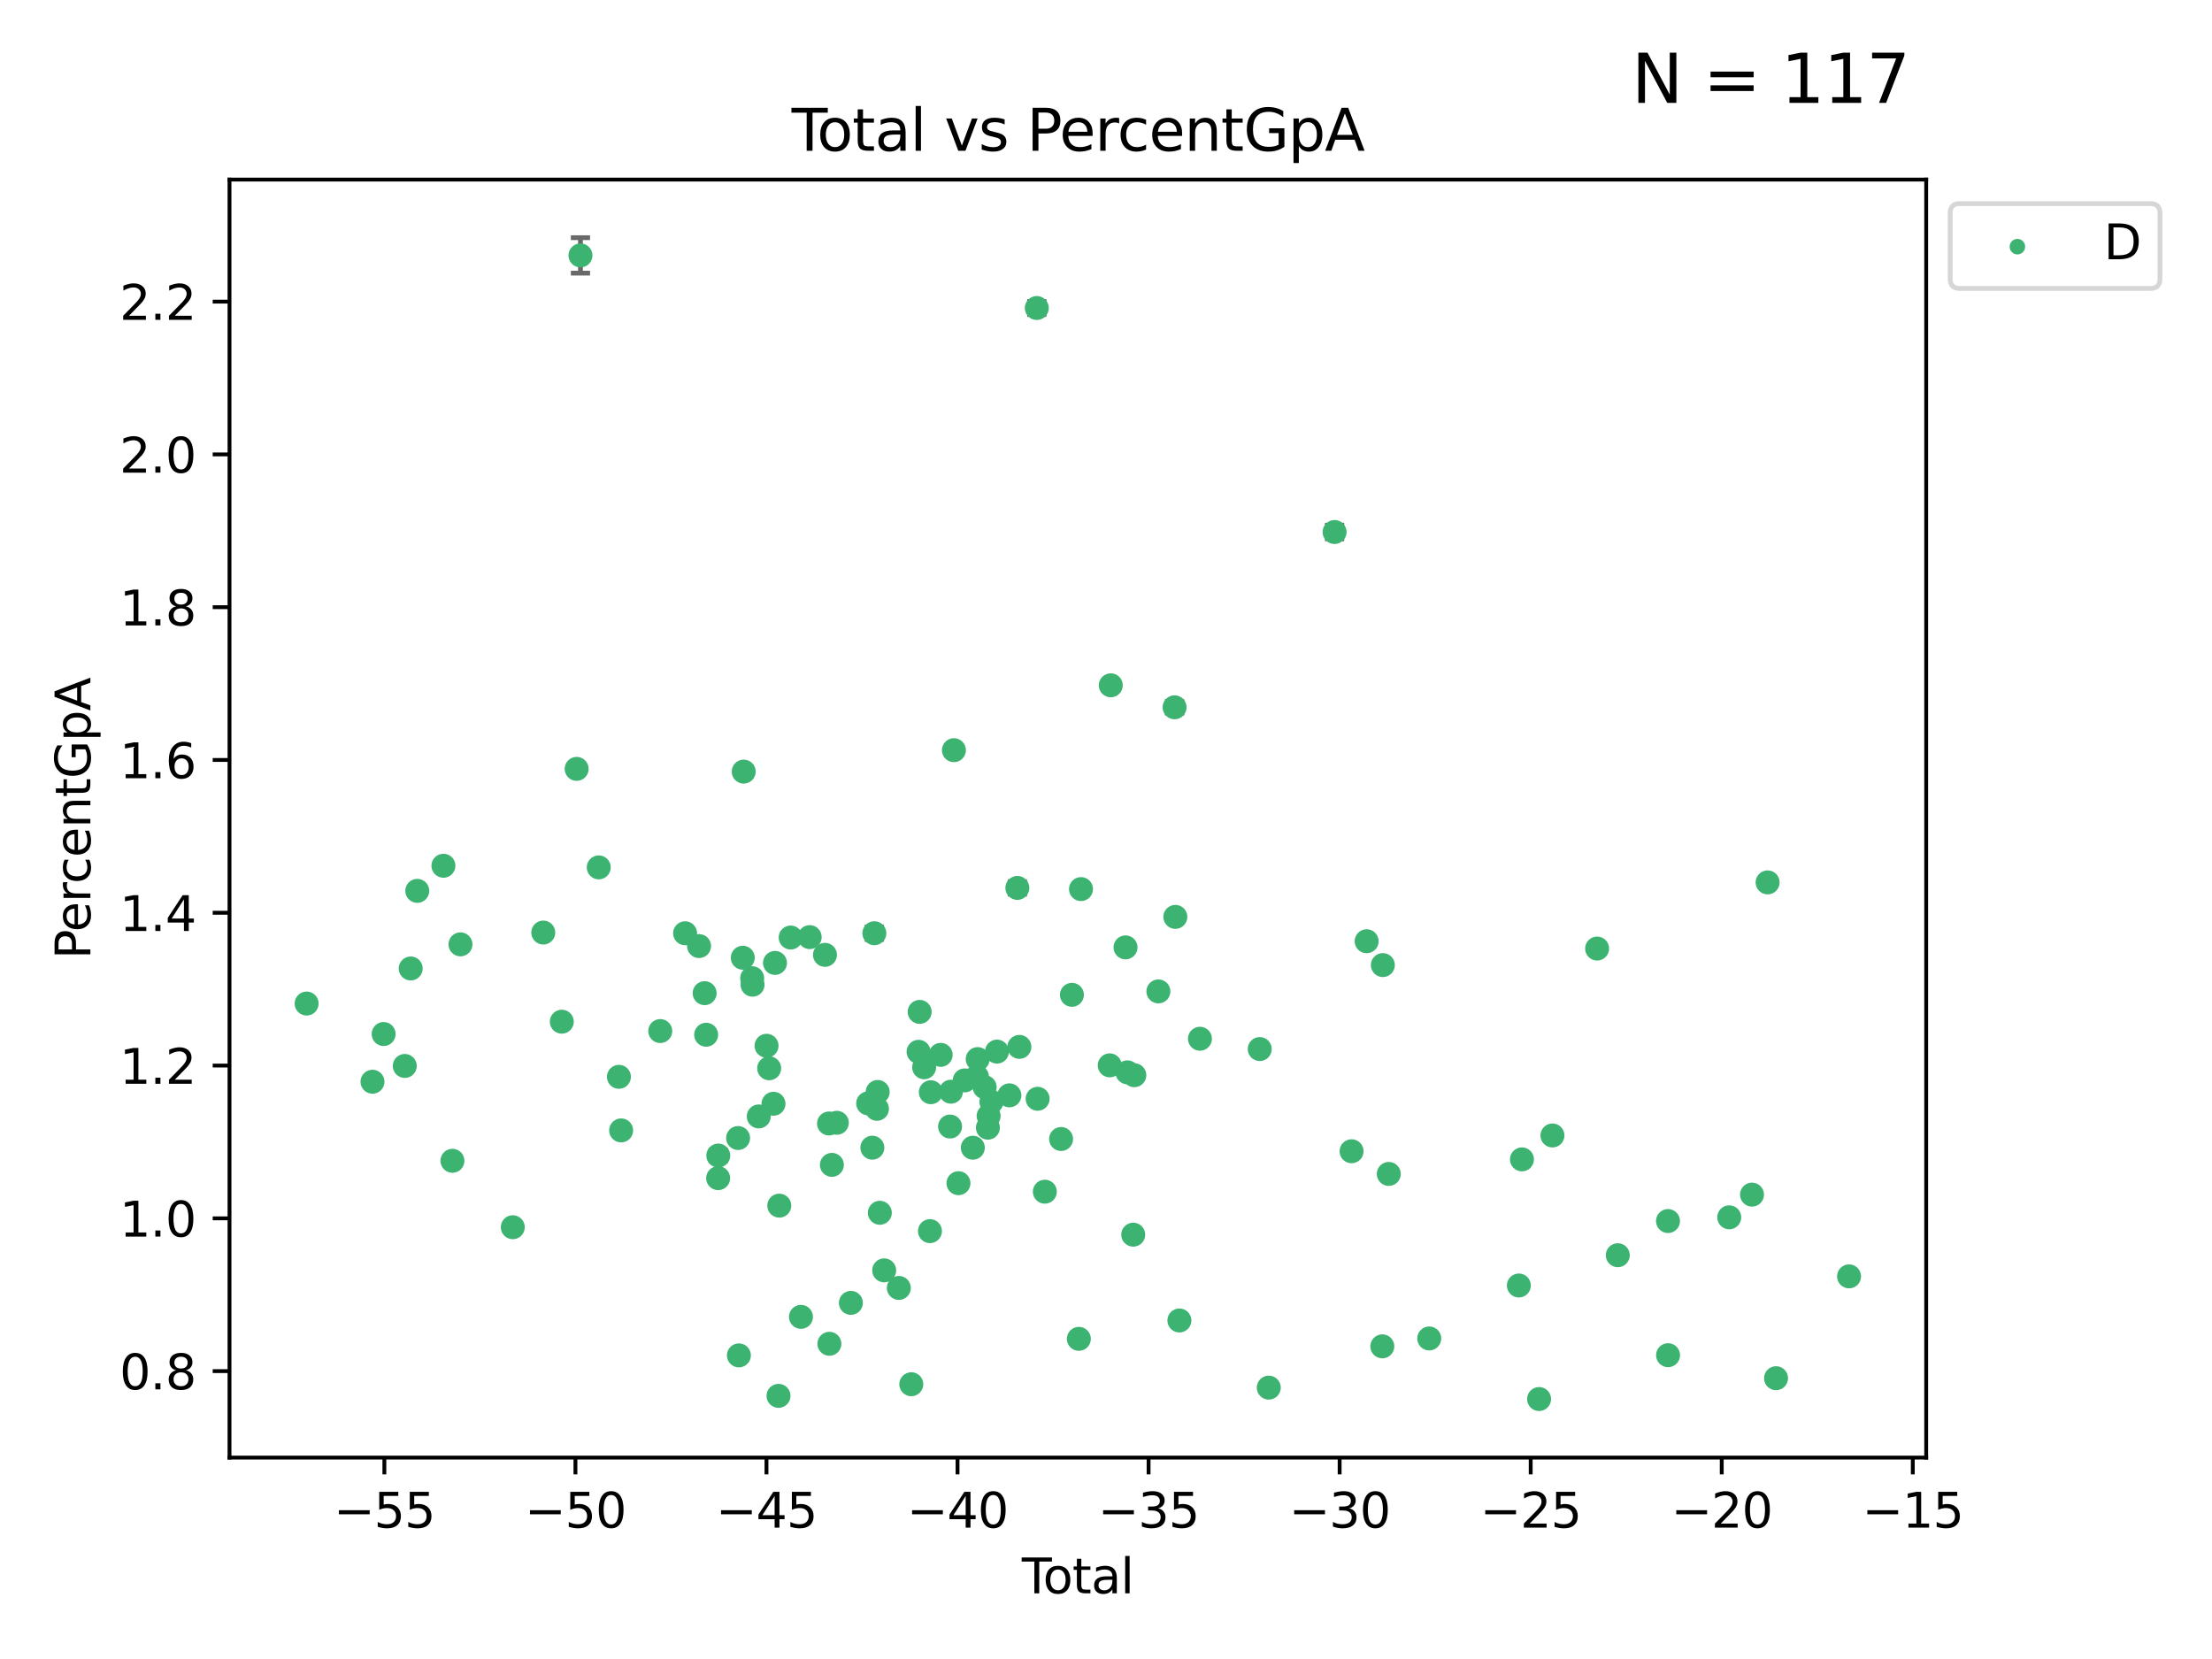 <?xml version="1.0" encoding="utf-8" standalone="no"?>
<!DOCTYPE svg PUBLIC "-//W3C//DTD SVG 1.1//EN"
  "http://www.w3.org/Graphics/SVG/1.1/DTD/svg11.dtd">
<svg xmlns:xlink="http://www.w3.org/1999/xlink" width="460.8pt" height="345.6pt" viewBox="0 0 460.8 345.6" xmlns="http://www.w3.org/2000/svg" version="1.1">
 <defs>
  <style type="text/css">*{stroke-linejoin: round; stroke-linecap: butt}</style>
 </defs>
 <g id="figure_1">
  <g id="patch_1">
   <path d="M 0 345.6 
L 460.8 345.6 
L 460.8 0 
L 0 0 
z
" style="fill: #ffffff"/>
  </g>
  <g id="axes_1">
   <g id="patch_2">
    <path d="M 47.81 303.64 
L 401.26 303.64 
L 401.26 37.411 
L 47.81 37.411 
z
" style="fill: #ffffff"/>
   </g>
   <g id="PathCollection_1">
    <defs>
     <path id="mf4444e9b25" d="M 0 1.118 
C 0.297 1.118 0.581 1 0.791 0.791 
C 1 0.581 1.118 0.297 1.118 0 
C 1.118 -0.297 1 -0.581 0.791 -0.791 
C 0.581 -1 0.297 -1.118 0 -1.118 
C -0.297 -1.118 -0.581 -1 -0.791 -0.791 
C -1 -0.581 -1.118 -0.297 -1.118 0 
C -1.118 0.297 -1 0.581 -0.791 0.791 
C -0.581 1 -0.297 1.118 0 1.118 
z
" style="stroke: #3cb371"/>
    </defs>
    <g clip-path="url(#p56fee3494d)">
     <use xlink:href="#mf4444e9b25" x="63.876" y="209.058" style="fill: #3cb371; stroke: #3cb371"/>
     <use xlink:href="#mf4444e9b25" x="77.596" y="225.345" style="fill: #3cb371; stroke: #3cb371"/>
     <use xlink:href="#mf4444e9b25" x="79.918" y="215.403" style="fill: #3cb371; stroke: #3cb371"/>
     <use xlink:href="#mf4444e9b25" x="84.325" y="222.055" style="fill: #3cb371; stroke: #3cb371"/>
     <use xlink:href="#mf4444e9b25" x="85.557" y="201.75" style="fill: #3cb371; stroke: #3cb371"/>
     <use xlink:href="#mf4444e9b25" x="86.926" y="185.583" style="fill: #3cb371; stroke: #3cb371"/>
     <use xlink:href="#mf4444e9b25" x="92.373" y="180.352" style="fill: #3cb371; stroke: #3cb371"/>
     <use xlink:href="#mf4444e9b25" x="94.251" y="241.813" style="fill: #3cb371; stroke: #3cb371"/>
     <use xlink:href="#mf4444e9b25" x="95.924" y="196.726" style="fill: #3cb371; stroke: #3cb371"/>
     <use xlink:href="#mf4444e9b25" x="106.824" y="255.651" style="fill: #3cb371; stroke: #3cb371"/>
     <use xlink:href="#mf4444e9b25" x="113.173" y="194.269" style="fill: #3cb371; stroke: #3cb371"/>
     <use xlink:href="#mf4444e9b25" x="117.034" y="212.836" style="fill: #3cb371; stroke: #3cb371"/>
     <use xlink:href="#mf4444e9b25" x="120.128" y="160.171" style="fill: #3cb371; stroke: #3cb371"/>
     <use xlink:href="#mf4444e9b25" x="120.92" y="53.208" style="fill: #3cb371; stroke: #3cb371"/>
     <use xlink:href="#mf4444e9b25" x="124.733" y="180.695" style="fill: #3cb371; stroke: #3cb371"/>
     <use xlink:href="#mf4444e9b25" x="128.933" y="224.322" style="fill: #3cb371; stroke: #3cb371"/>
     <use xlink:href="#mf4444e9b25" x="129.394" y="235.484" style="fill: #3cb371; stroke: #3cb371"/>
     <use xlink:href="#mf4444e9b25" x="137.544" y="214.787" style="fill: #3cb371; stroke: #3cb371"/>
     <use xlink:href="#mf4444e9b25" x="142.718" y="194.414" style="fill: #3cb371; stroke: #3cb371"/>
     <use xlink:href="#mf4444e9b25" x="145.625" y="197.083" style="fill: #3cb371; stroke: #3cb371"/>
     <use xlink:href="#mf4444e9b25" x="146.791" y="206.895" style="fill: #3cb371; stroke: #3cb371"/>
     <use xlink:href="#mf4444e9b25" x="147.104" y="215.555" style="fill: #3cb371; stroke: #3cb371"/>
     <use xlink:href="#mf4444e9b25" x="149.604" y="245.428" style="fill: #3cb371; stroke: #3cb371"/>
     <use xlink:href="#mf4444e9b25" x="149.631" y="240.722" style="fill: #3cb371; stroke: #3cb371"/>
     <use xlink:href="#mf4444e9b25" x="153.759" y="237.069" style="fill: #3cb371; stroke: #3cb371"/>
     <use xlink:href="#mf4444e9b25" x="153.925" y="282.352" style="fill: #3cb371; stroke: #3cb371"/>
     <use xlink:href="#mf4444e9b25" x="154.735" y="199.514" style="fill: #3cb371; stroke: #3cb371"/>
     <use xlink:href="#mf4444e9b25" x="154.93" y="160.74" style="fill: #3cb371; stroke: #3cb371"/>
     <use xlink:href="#mf4444e9b25" x="156.691" y="203.776" style="fill: #3cb371; stroke: #3cb371"/>
     <use xlink:href="#mf4444e9b25" x="156.77" y="205.132" style="fill: #3cb371; stroke: #3cb371"/>
     <use xlink:href="#mf4444e9b25" x="158.063" y="232.574" style="fill: #3cb371; stroke: #3cb371"/>
     <use xlink:href="#mf4444e9b25" x="159.687" y="217.851" style="fill: #3cb371; stroke: #3cb371"/>
     <use xlink:href="#mf4444e9b25" x="160.233" y="222.543" style="fill: #3cb371; stroke: #3cb371"/>
     <use xlink:href="#mf4444e9b25" x="161.133" y="229.932" style="fill: #3cb371; stroke: #3cb371"/>
     <use xlink:href="#mf4444e9b25" x="161.445" y="200.592" style="fill: #3cb371; stroke: #3cb371"/>
     <use xlink:href="#mf4444e9b25" x="162.18" y="290.783" style="fill: #3cb371; stroke: #3cb371"/>
     <use xlink:href="#mf4444e9b25" x="162.339" y="251.161" style="fill: #3cb371; stroke: #3cb371"/>
     <use xlink:href="#mf4444e9b25" x="164.713" y="195.304" style="fill: #3cb371; stroke: #3cb371"/>
     <use xlink:href="#mf4444e9b25" x="166.855" y="274.327" style="fill: #3cb371; stroke: #3cb371"/>
     <use xlink:href="#mf4444e9b25" x="168.673" y="195.217" style="fill: #3cb371; stroke: #3cb371"/>
     <use xlink:href="#mf4444e9b25" x="171.855" y="198.912" style="fill: #3cb371; stroke: #3cb371"/>
     <use xlink:href="#mf4444e9b25" x="172.699" y="234.042" style="fill: #3cb371; stroke: #3cb371"/>
     <use xlink:href="#mf4444e9b25" x="172.777" y="279.934" style="fill: #3cb371; stroke: #3cb371"/>
     <use xlink:href="#mf4444e9b25" x="173.296" y="242.664" style="fill: #3cb371; stroke: #3cb371"/>
     <use xlink:href="#mf4444e9b25" x="174.33" y="233.897" style="fill: #3cb371; stroke: #3cb371"/>
     <use xlink:href="#mf4444e9b25" x="177.253" y="271.411" style="fill: #3cb371; stroke: #3cb371"/>
     <use xlink:href="#mf4444e9b25" x="180.852" y="229.852" style="fill: #3cb371; stroke: #3cb371"/>
     <use xlink:href="#mf4444e9b25" x="181.726" y="239.083" style="fill: #3cb371; stroke: #3cb371"/>
     <use xlink:href="#mf4444e9b25" x="182.144" y="194.408" style="fill: #3cb371; stroke: #3cb371"/>
     <use xlink:href="#mf4444e9b25" x="182.685" y="230.99" style="fill: #3cb371; stroke: #3cb371"/>
     <use xlink:href="#mf4444e9b25" x="182.837" y="227.473" style="fill: #3cb371; stroke: #3cb371"/>
     <use xlink:href="#mf4444e9b25" x="183.284" y="252.646" style="fill: #3cb371; stroke: #3cb371"/>
     <use xlink:href="#mf4444e9b25" x="184.191" y="264.64" style="fill: #3cb371; stroke: #3cb371"/>
     <use xlink:href="#mf4444e9b25" x="187.243" y="268.301" style="fill: #3cb371; stroke: #3cb371"/>
     <use xlink:href="#mf4444e9b25" x="189.838" y="288.363" style="fill: #3cb371; stroke: #3cb371"/>
     <use xlink:href="#mf4444e9b25" x="191.354" y="219.109" style="fill: #3cb371; stroke: #3cb371"/>
     <use xlink:href="#mf4444e9b25" x="191.583" y="210.793" style="fill: #3cb371; stroke: #3cb371"/>
     <use xlink:href="#mf4444e9b25" x="192.515" y="222.336" style="fill: #3cb371; stroke: #3cb371"/>
     <use xlink:href="#mf4444e9b25" x="193.726" y="256.467" style="fill: #3cb371; stroke: #3cb371"/>
     <use xlink:href="#mf4444e9b25" x="193.905" y="227.529" style="fill: #3cb371; stroke: #3cb371"/>
     <use xlink:href="#mf4444e9b25" x="195.962" y="219.746" style="fill: #3cb371; stroke: #3cb371"/>
     <use xlink:href="#mf4444e9b25" x="197.916" y="234.679" style="fill: #3cb371; stroke: #3cb371"/>
     <use xlink:href="#mf4444e9b25" x="198.092" y="227.421" style="fill: #3cb371; stroke: #3cb371"/>
     <use xlink:href="#mf4444e9b25" x="198.716" y="156.276" style="fill: #3cb371; stroke: #3cb371"/>
     <use xlink:href="#mf4444e9b25" x="199.665" y="246.48" style="fill: #3cb371; stroke: #3cb371"/>
     <use xlink:href="#mf4444e9b25" x="200.965" y="225.066" style="fill: #3cb371; stroke: #3cb371"/>
     <use xlink:href="#mf4444e9b25" x="202.656" y="239.091" style="fill: #3cb371; stroke: #3cb371"/>
     <use xlink:href="#mf4444e9b25" x="203.512" y="224.286" style="fill: #3cb371; stroke: #3cb371"/>
     <use xlink:href="#mf4444e9b25" x="203.671" y="220.626" style="fill: #3cb371; stroke: #3cb371"/>
     <use xlink:href="#mf4444e9b25" x="205.126" y="226.478" style="fill: #3cb371; stroke: #3cb371"/>
     <use xlink:href="#mf4444e9b25" x="205.798" y="234.916" style="fill: #3cb371; stroke: #3cb371"/>
     <use xlink:href="#mf4444e9b25" x="205.951" y="232.474" style="fill: #3cb371; stroke: #3cb371"/>
     <use xlink:href="#mf4444e9b25" x="206.534" y="229.535" style="fill: #3cb371; stroke: #3cb371"/>
     <use xlink:href="#mf4444e9b25" x="207.683" y="219.067" style="fill: #3cb371; stroke: #3cb371"/>
     <use xlink:href="#mf4444e9b25" x="210.276" y="228.181" style="fill: #3cb371; stroke: #3cb371"/>
     <use xlink:href="#mf4444e9b25" x="211.935" y="184.969" style="fill: #3cb371; stroke: #3cb371"/>
     <use xlink:href="#mf4444e9b25" x="212.355" y="218.084" style="fill: #3cb371; stroke: #3cb371"/>
     <use xlink:href="#mf4444e9b25" x="215.987" y="64.164" style="fill: #3cb371; stroke: #3cb371"/>
     <use xlink:href="#mf4444e9b25" x="216.157" y="228.895" style="fill: #3cb371; stroke: #3cb371"/>
     <use xlink:href="#mf4444e9b25" x="217.658" y="248.25" style="fill: #3cb371; stroke: #3cb371"/>
     <use xlink:href="#mf4444e9b25" x="221.044" y="237.275" style="fill: #3cb371; stroke: #3cb371"/>
     <use xlink:href="#mf4444e9b25" x="223.298" y="207.241" style="fill: #3cb371; stroke: #3cb371"/>
     <use xlink:href="#mf4444e9b25" x="224.746" y="278.906" style="fill: #3cb371; stroke: #3cb371"/>
     <use xlink:href="#mf4444e9b25" x="225.192" y="185.213" style="fill: #3cb371; stroke: #3cb371"/>
     <use xlink:href="#mf4444e9b25" x="231.176" y="221.931" style="fill: #3cb371; stroke: #3cb371"/>
     <use xlink:href="#mf4444e9b25" x="231.394" y="142.762" style="fill: #3cb371; stroke: #3cb371"/>
     <use xlink:href="#mf4444e9b25" x="234.466" y="197.357" style="fill: #3cb371; stroke: #3cb371"/>
     <use xlink:href="#mf4444e9b25" x="234.867" y="223.389" style="fill: #3cb371; stroke: #3cb371"/>
     <use xlink:href="#mf4444e9b25" x="236.071" y="257.204" style="fill: #3cb371; stroke: #3cb371"/>
     <use xlink:href="#mf4444e9b25" x="236.299" y="223.984" style="fill: #3cb371; stroke: #3cb371"/>
     <use xlink:href="#mf4444e9b25" x="241.316" y="206.528" style="fill: #3cb371; stroke: #3cb371"/>
     <use xlink:href="#mf4444e9b25" x="244.688" y="147.343" style="fill: #3cb371; stroke: #3cb371"/>
     <use xlink:href="#mf4444e9b25" x="244.845" y="191.003" style="fill: #3cb371; stroke: #3cb371"/>
     <use xlink:href="#mf4444e9b25" x="245.688" y="275.08" style="fill: #3cb371; stroke: #3cb371"/>
     <use xlink:href="#mf4444e9b25" x="249.971" y="216.39" style="fill: #3cb371; stroke: #3cb371"/>
     <use xlink:href="#mf4444e9b25" x="262.426" y="218.537" style="fill: #3cb371; stroke: #3cb371"/>
     <use xlink:href="#mf4444e9b25" x="264.31" y="289.07" style="fill: #3cb371; stroke: #3cb371"/>
     <use xlink:href="#mf4444e9b25" x="278.018" y="110.828" style="fill: #3cb371; stroke: #3cb371"/>
     <use xlink:href="#mf4444e9b25" x="281.558" y="239.827" style="fill: #3cb371; stroke: #3cb371"/>
     <use xlink:href="#mf4444e9b25" x="284.697" y="196.076" style="fill: #3cb371; stroke: #3cb371"/>
     <use xlink:href="#mf4444e9b25" x="287.961" y="280.469" style="fill: #3cb371; stroke: #3cb371"/>
     <use xlink:href="#mf4444e9b25" x="288.072" y="201.045" style="fill: #3cb371; stroke: #3cb371"/>
     <use xlink:href="#mf4444e9b25" x="289.309" y="244.551" style="fill: #3cb371; stroke: #3cb371"/>
     <use xlink:href="#mf4444e9b25" x="297.736" y="278.825" style="fill: #3cb371; stroke: #3cb371"/>
     <use xlink:href="#mf4444e9b25" x="316.405" y="267.794" style="fill: #3cb371; stroke: #3cb371"/>
     <use xlink:href="#mf4444e9b25" x="317.049" y="241.52" style="fill: #3cb371; stroke: #3cb371"/>
     <use xlink:href="#mf4444e9b25" x="320.618" y="291.444" style="fill: #3cb371; stroke: #3cb371"/>
     <use xlink:href="#mf4444e9b25" x="323.4" y="236.539" style="fill: #3cb371; stroke: #3cb371"/>
     <use xlink:href="#mf4444e9b25" x="332.707" y="197.601" style="fill: #3cb371; stroke: #3cb371"/>
     <use xlink:href="#mf4444e9b25" x="337.014" y="261.486" style="fill: #3cb371; stroke: #3cb371"/>
     <use xlink:href="#mf4444e9b25" x="347.474" y="254.366" style="fill: #3cb371; stroke: #3cb371"/>
     <use xlink:href="#mf4444e9b25" x="347.488" y="282.312" style="fill: #3cb371; stroke: #3cb371"/>
     <use xlink:href="#mf4444e9b25" x="360.232" y="253.59" style="fill: #3cb371; stroke: #3cb371"/>
     <use xlink:href="#mf4444e9b25" x="364.973" y="248.862" style="fill: #3cb371; stroke: #3cb371"/>
     <use xlink:href="#mf4444e9b25" x="368.227" y="183.818" style="fill: #3cb371; stroke: #3cb371"/>
     <use xlink:href="#mf4444e9b25" x="369.98" y="287.105" style="fill: #3cb371; stroke: #3cb371"/>
     <use xlink:href="#mf4444e9b25" x="385.194" y="265.891" style="fill: #3cb371; stroke: #3cb371"/>
    </g>
   </g>
   <g id="matplotlib.axis_1">
    <g id="xtick_1">
     <g id="line2d_1">
      <defs>
       <path id="m9b2a499156" d="M 0 0 
L 0 3.5 
" style="stroke: #000000; stroke-width: 0.8"/>
      </defs>
      <g>
       <use xlink:href="#m9b2a499156" x="80.072" y="303.64" style="stroke: #000000; stroke-width: 0.8"/>
      </g>
     </g>
     <g id="text_1">
      <!-- −55 -->
      <g transform="translate(69.52 318.238)scale(0.1 -0.1)">
       <defs>
        <path id="DejaVuSans-2212" d="M 678 2272 
L 4684 2272 
L 4684 1741 
L 678 1741 
L 678 2272 
z
" transform="scale(0.016)"/>
        <path id="DejaVuSans-35" d="M 691 4666 
L 3169 4666 
L 3169 4134 
L 1269 4134 
L 1269 2991 
Q 1406 3038 1543 3061 
Q 1681 3084 1819 3084 
Q 2600 3084 3056 2656 
Q 3513 2228 3513 1497 
Q 3513 744 3044 326 
Q 2575 -91 1722 -91 
Q 1428 -91 1123 -41 
Q 819 9 494 109 
L 494 744 
Q 775 591 1075 516 
Q 1375 441 1709 441 
Q 2250 441 2565 725 
Q 2881 1009 2881 1497 
Q 2881 1984 2565 2268 
Q 2250 2553 1709 2553 
Q 1456 2553 1204 2497 
Q 953 2441 691 2322 
L 691 4666 
z
" transform="scale(0.016)"/>
       </defs>
       <use xlink:href="#DejaVuSans-2212"/>
       <use xlink:href="#DejaVuSans-35" x="83.789"/>
       <use xlink:href="#DejaVuSans-35" x="147.412"/>
      </g>
     </g>
    </g>
    <g id="xtick_2">
     <g id="line2d_2">
      <g>
       <use xlink:href="#m9b2a499156" x="119.872" y="303.64" style="stroke: #000000; stroke-width: 0.8"/>
      </g>
     </g>
     <g id="text_2">
      <!-- −50 -->
      <g transform="translate(109.319 318.238)scale(0.1 -0.1)">
       <defs>
        <path id="DejaVuSans-30" d="M 2034 4250 
Q 1547 4250 1301 3770 
Q 1056 3291 1056 2328 
Q 1056 1369 1301 889 
Q 1547 409 2034 409 
Q 2525 409 2770 889 
Q 3016 1369 3016 2328 
Q 3016 3291 2770 3770 
Q 2525 4250 2034 4250 
z
M 2034 4750 
Q 2819 4750 3233 4129 
Q 3647 3509 3647 2328 
Q 3647 1150 3233 529 
Q 2819 -91 2034 -91 
Q 1250 -91 836 529 
Q 422 1150 422 2328 
Q 422 3509 836 4129 
Q 1250 4750 2034 4750 
z
" transform="scale(0.016)"/>
       </defs>
       <use xlink:href="#DejaVuSans-2212"/>
       <use xlink:href="#DejaVuSans-35" x="83.789"/>
       <use xlink:href="#DejaVuSans-30" x="147.412"/>
      </g>
     </g>
    </g>
    <g id="xtick_3">
     <g id="line2d_3">
      <g>
       <use xlink:href="#m9b2a499156" x="159.671" y="303.64" style="stroke: #000000; stroke-width: 0.8"/>
      </g>
     </g>
     <g id="text_3">
      <!-- −45 -->
      <g transform="translate(149.119 318.238)scale(0.1 -0.1)">
       <defs>
        <path id="DejaVuSans-34" d="M 2419 4116 
L 825 1625 
L 2419 1625 
L 2419 4116 
z
M 2253 4666 
L 3047 4666 
L 3047 1625 
L 3713 1625 
L 3713 1100 
L 3047 1100 
L 3047 0 
L 2419 0 
L 2419 1100 
L 313 1100 
L 313 1709 
L 2253 4666 
z
" transform="scale(0.016)"/>
       </defs>
       <use xlink:href="#DejaVuSans-2212"/>
       <use xlink:href="#DejaVuSans-34" x="83.789"/>
       <use xlink:href="#DejaVuSans-35" x="147.412"/>
      </g>
     </g>
    </g>
    <g id="xtick_4">
     <g id="line2d_4">
      <g>
       <use xlink:href="#m9b2a499156" x="199.471" y="303.64" style="stroke: #000000; stroke-width: 0.8"/>
      </g>
     </g>
     <g id="text_4">
      <!-- −40 -->
      <g transform="translate(188.919 318.238)scale(0.1 -0.1)">
       <use xlink:href="#DejaVuSans-2212"/>
       <use xlink:href="#DejaVuSans-34" x="83.789"/>
       <use xlink:href="#DejaVuSans-30" x="147.412"/>
      </g>
     </g>
    </g>
    <g id="xtick_5">
     <g id="line2d_5">
      <g>
       <use xlink:href="#m9b2a499156" x="239.271" y="303.64" style="stroke: #000000; stroke-width: 0.8"/>
      </g>
     </g>
     <g id="text_5">
      <!-- −35 -->
      <g transform="translate(228.718 318.238)scale(0.1 -0.1)">
       <defs>
        <path id="DejaVuSans-33" d="M 2597 2516 
Q 3050 2419 3304 2112 
Q 3559 1806 3559 1356 
Q 3559 666 3084 287 
Q 2609 -91 1734 -91 
Q 1441 -91 1130 -33 
Q 819 25 488 141 
L 488 750 
Q 750 597 1062 519 
Q 1375 441 1716 441 
Q 2309 441 2620 675 
Q 2931 909 2931 1356 
Q 2931 1769 2642 2001 
Q 2353 2234 1838 2234 
L 1294 2234 
L 1294 2753 
L 1863 2753 
Q 2328 2753 2575 2939 
Q 2822 3125 2822 3475 
Q 2822 3834 2567 4026 
Q 2313 4219 1838 4219 
Q 1578 4219 1281 4162 
Q 984 4106 628 3988 
L 628 4550 
Q 988 4650 1302 4700 
Q 1616 4750 1894 4750 
Q 2613 4750 3031 4423 
Q 3450 4097 3450 3541 
Q 3450 3153 3228 2886 
Q 3006 2619 2597 2516 
z
" transform="scale(0.016)"/>
       </defs>
       <use xlink:href="#DejaVuSans-2212"/>
       <use xlink:href="#DejaVuSans-33" x="83.789"/>
       <use xlink:href="#DejaVuSans-35" x="147.412"/>
      </g>
     </g>
    </g>
    <g id="xtick_6">
     <g id="line2d_6">
      <g>
       <use xlink:href="#m9b2a499156" x="279.071" y="303.64" style="stroke: #000000; stroke-width: 0.8"/>
      </g>
     </g>
     <g id="text_6">
      <!-- −30 -->
      <g transform="translate(268.518 318.238)scale(0.1 -0.1)">
       <use xlink:href="#DejaVuSans-2212"/>
       <use xlink:href="#DejaVuSans-33" x="83.789"/>
       <use xlink:href="#DejaVuSans-30" x="147.412"/>
      </g>
     </g>
    </g>
    <g id="xtick_7">
     <g id="line2d_7">
      <g>
       <use xlink:href="#m9b2a499156" x="318.87" y="303.64" style="stroke: #000000; stroke-width: 0.8"/>
      </g>
     </g>
     <g id="text_7">
      <!-- −25 -->
      <g transform="translate(308.318 318.238)scale(0.1 -0.1)">
       <defs>
        <path id="DejaVuSans-32" d="M 1228 531 
L 3431 531 
L 3431 0 
L 469 0 
L 469 531 
Q 828 903 1448 1529 
Q 2069 2156 2228 2338 
Q 2531 2678 2651 2914 
Q 2772 3150 2772 3378 
Q 2772 3750 2511 3984 
Q 2250 4219 1831 4219 
Q 1534 4219 1204 4116 
Q 875 4013 500 3803 
L 500 4441 
Q 881 4594 1212 4672 
Q 1544 4750 1819 4750 
Q 2544 4750 2975 4387 
Q 3406 4025 3406 3419 
Q 3406 3131 3298 2873 
Q 3191 2616 2906 2266 
Q 2828 2175 2409 1742 
Q 1991 1309 1228 531 
z
" transform="scale(0.016)"/>
       </defs>
       <use xlink:href="#DejaVuSans-2212"/>
       <use xlink:href="#DejaVuSans-32" x="83.789"/>
       <use xlink:href="#DejaVuSans-35" x="147.412"/>
      </g>
     </g>
    </g>
    <g id="xtick_8">
     <g id="line2d_8">
      <g>
       <use xlink:href="#m9b2a499156" x="358.67" y="303.64" style="stroke: #000000; stroke-width: 0.8"/>
      </g>
     </g>
     <g id="text_8">
      <!-- −20 -->
      <g transform="translate(348.118 318.238)scale(0.1 -0.1)">
       <use xlink:href="#DejaVuSans-2212"/>
       <use xlink:href="#DejaVuSans-32" x="83.789"/>
       <use xlink:href="#DejaVuSans-30" x="147.412"/>
      </g>
     </g>
    </g>
    <g id="xtick_9">
     <g id="line2d_9">
      <g>
       <use xlink:href="#m9b2a499156" x="398.47" y="303.64" style="stroke: #000000; stroke-width: 0.8"/>
      </g>
     </g>
     <g id="text_9">
      <!-- −15 -->
      <g transform="translate(387.917 318.238)scale(0.1 -0.1)">
       <defs>
        <path id="DejaVuSans-31" d="M 794 531 
L 1825 531 
L 1825 4091 
L 703 3866 
L 703 4441 
L 1819 4666 
L 2450 4666 
L 2450 531 
L 3481 531 
L 3481 0 
L 794 0 
L 794 531 
z
" transform="scale(0.016)"/>
       </defs>
       <use xlink:href="#DejaVuSans-2212"/>
       <use xlink:href="#DejaVuSans-31" x="83.789"/>
       <use xlink:href="#DejaVuSans-35" x="147.412"/>
      </g>
     </g>
    </g>
    <g id="text_10">
     <!-- Total -->
     <g transform="translate(212.858 331.917)scale(0.1 -0.1)">
      <defs>
       <path id="DejaVuSans-54" d="M -19 4666 
L 3928 4666 
L 3928 4134 
L 2272 4134 
L 2272 0 
L 1638 0 
L 1638 4134 
L -19 4134 
L -19 4666 
z
" transform="scale(0.016)"/>
       <path id="DejaVuSans-6f" d="M 1959 3097 
Q 1497 3097 1228 2736 
Q 959 2375 959 1747 
Q 959 1119 1226 758 
Q 1494 397 1959 397 
Q 2419 397 2687 759 
Q 2956 1122 2956 1747 
Q 2956 2369 2687 2733 
Q 2419 3097 1959 3097 
z
M 1959 3584 
Q 2709 3584 3137 3096 
Q 3566 2609 3566 1747 
Q 3566 888 3137 398 
Q 2709 -91 1959 -91 
Q 1206 -91 779 398 
Q 353 888 353 1747 
Q 353 2609 779 3096 
Q 1206 3584 1959 3584 
z
" transform="scale(0.016)"/>
       <path id="DejaVuSans-74" d="M 1172 4494 
L 1172 3500 
L 2356 3500 
L 2356 3053 
L 1172 3053 
L 1172 1153 
Q 1172 725 1289 603 
Q 1406 481 1766 481 
L 2356 481 
L 2356 0 
L 1766 0 
Q 1100 0 847 248 
Q 594 497 594 1153 
L 594 3053 
L 172 3053 
L 172 3500 
L 594 3500 
L 594 4494 
L 1172 4494 
z
" transform="scale(0.016)"/>
       <path id="DejaVuSans-61" d="M 2194 1759 
Q 1497 1759 1228 1600 
Q 959 1441 959 1056 
Q 959 750 1161 570 
Q 1363 391 1709 391 
Q 2188 391 2477 730 
Q 2766 1069 2766 1631 
L 2766 1759 
L 2194 1759 
z
M 3341 1997 
L 3341 0 
L 2766 0 
L 2766 531 
Q 2569 213 2275 61 
Q 1981 -91 1556 -91 
Q 1019 -91 701 211 
Q 384 513 384 1019 
Q 384 1609 779 1909 
Q 1175 2209 1959 2209 
L 2766 2209 
L 2766 2266 
Q 2766 2663 2505 2880 
Q 2244 3097 1772 3097 
Q 1472 3097 1187 3025 
Q 903 2953 641 2809 
L 641 3341 
Q 956 3463 1253 3523 
Q 1550 3584 1831 3584 
Q 2591 3584 2966 3190 
Q 3341 2797 3341 1997 
z
" transform="scale(0.016)"/>
       <path id="DejaVuSans-6c" d="M 603 4863 
L 1178 4863 
L 1178 0 
L 603 0 
L 603 4863 
z
" transform="scale(0.016)"/>
      </defs>
      <use xlink:href="#DejaVuSans-54"/>
      <use xlink:href="#DejaVuSans-6f" x="44.084"/>
      <use xlink:href="#DejaVuSans-74" x="105.266"/>
      <use xlink:href="#DejaVuSans-61" x="144.475"/>
      <use xlink:href="#DejaVuSans-6c" x="205.754"/>
     </g>
    </g>
   </g>
   <g id="matplotlib.axis_2">
    <g id="ytick_1">
     <g id="line2d_10">
      <defs>
       <path id="m6fe7d58649" d="M 0 0 
L -3.5 0 
" style="stroke: #000000; stroke-width: 0.8"/>
      </defs>
      <g>
       <use xlink:href="#m6fe7d58649" x="47.81" y="285.629" style="stroke: #000000; stroke-width: 0.8"/>
      </g>
     </g>
     <g id="text_11">
      <!-- 0.8 -->
      <g transform="translate(24.907 289.429)scale(0.1 -0.1)">
       <defs>
        <path id="DejaVuSans-2e" d="M 684 794 
L 1344 794 
L 1344 0 
L 684 0 
L 684 794 
z
" transform="scale(0.016)"/>
        <path id="DejaVuSans-38" d="M 2034 2216 
Q 1584 2216 1326 1975 
Q 1069 1734 1069 1313 
Q 1069 891 1326 650 
Q 1584 409 2034 409 
Q 2484 409 2743 651 
Q 3003 894 3003 1313 
Q 3003 1734 2745 1975 
Q 2488 2216 2034 2216 
z
M 1403 2484 
Q 997 2584 770 2862 
Q 544 3141 544 3541 
Q 544 4100 942 4425 
Q 1341 4750 2034 4750 
Q 2731 4750 3128 4425 
Q 3525 4100 3525 3541 
Q 3525 3141 3298 2862 
Q 3072 2584 2669 2484 
Q 3125 2378 3379 2068 
Q 3634 1759 3634 1313 
Q 3634 634 3220 271 
Q 2806 -91 2034 -91 
Q 1263 -91 848 271 
Q 434 634 434 1313 
Q 434 1759 690 2068 
Q 947 2378 1403 2484 
z
M 1172 3481 
Q 1172 3119 1398 2916 
Q 1625 2713 2034 2713 
Q 2441 2713 2670 2916 
Q 2900 3119 2900 3481 
Q 2900 3844 2670 4047 
Q 2441 4250 2034 4250 
Q 1625 4250 1398 4047 
Q 1172 3844 1172 3481 
z
" transform="scale(0.016)"/>
       </defs>
       <use xlink:href="#DejaVuSans-30"/>
       <use xlink:href="#DejaVuSans-2e" x="63.623"/>
       <use xlink:href="#DejaVuSans-38" x="95.41"/>
      </g>
     </g>
    </g>
    <g id="ytick_2">
     <g id="line2d_11">
      <g>
       <use xlink:href="#m6fe7d58649" x="47.81" y="253.801" style="stroke: #000000; stroke-width: 0.8"/>
      </g>
     </g>
     <g id="text_12">
      <!-- 1.0 -->
      <g transform="translate(24.907 257.6)scale(0.1 -0.1)">
       <use xlink:href="#DejaVuSans-31"/>
       <use xlink:href="#DejaVuSans-2e" x="63.623"/>
       <use xlink:href="#DejaVuSans-30" x="95.41"/>
      </g>
     </g>
    </g>
    <g id="ytick_3">
     <g id="line2d_12">
      <g>
       <use xlink:href="#m6fe7d58649" x="47.81" y="221.972" style="stroke: #000000; stroke-width: 0.8"/>
      </g>
     </g>
     <g id="text_13">
      <!-- 1.2 -->
      <g transform="translate(24.907 225.772)scale(0.1 -0.1)">
       <use xlink:href="#DejaVuSans-31"/>
       <use xlink:href="#DejaVuSans-2e" x="63.623"/>
       <use xlink:href="#DejaVuSans-32" x="95.41"/>
      </g>
     </g>
    </g>
    <g id="ytick_4">
     <g id="line2d_13">
      <g>
       <use xlink:href="#m6fe7d58649" x="47.81" y="190.144" style="stroke: #000000; stroke-width: 0.8"/>
      </g>
     </g>
     <g id="text_14">
      <!-- 1.4 -->
      <g transform="translate(24.907 193.943)scale(0.1 -0.1)">
       <use xlink:href="#DejaVuSans-31"/>
       <use xlink:href="#DejaVuSans-2e" x="63.623"/>
       <use xlink:href="#DejaVuSans-34" x="95.41"/>
      </g>
     </g>
    </g>
    <g id="ytick_5">
     <g id="line2d_14">
      <g>
       <use xlink:href="#m6fe7d58649" x="47.81" y="158.315" style="stroke: #000000; stroke-width: 0.8"/>
      </g>
     </g>
     <g id="text_15">
      <!-- 1.6 -->
      <g transform="translate(24.907 162.115)scale(0.1 -0.1)">
       <defs>
        <path id="DejaVuSans-36" d="M 2113 2584 
Q 1688 2584 1439 2293 
Q 1191 2003 1191 1497 
Q 1191 994 1439 701 
Q 1688 409 2113 409 
Q 2538 409 2786 701 
Q 3034 994 3034 1497 
Q 3034 2003 2786 2293 
Q 2538 2584 2113 2584 
z
M 3366 4563 
L 3366 3988 
Q 3128 4100 2886 4159 
Q 2644 4219 2406 4219 
Q 1781 4219 1451 3797 
Q 1122 3375 1075 2522 
Q 1259 2794 1537 2939 
Q 1816 3084 2150 3084 
Q 2853 3084 3261 2657 
Q 3669 2231 3669 1497 
Q 3669 778 3244 343 
Q 2819 -91 2113 -91 
Q 1303 -91 875 529 
Q 447 1150 447 2328 
Q 447 3434 972 4092 
Q 1497 4750 2381 4750 
Q 2619 4750 2861 4703 
Q 3103 4656 3366 4563 
z
" transform="scale(0.016)"/>
       </defs>
       <use xlink:href="#DejaVuSans-31"/>
       <use xlink:href="#DejaVuSans-2e" x="63.623"/>
       <use xlink:href="#DejaVuSans-36" x="95.41"/>
      </g>
     </g>
    </g>
    <g id="ytick_6">
     <g id="line2d_15">
      <g>
       <use xlink:href="#m6fe7d58649" x="47.81" y="126.487" style="stroke: #000000; stroke-width: 0.8"/>
      </g>
     </g>
     <g id="text_16">
      <!-- 1.8 -->
      <g transform="translate(24.907 130.286)scale(0.1 -0.1)">
       <use xlink:href="#DejaVuSans-31"/>
       <use xlink:href="#DejaVuSans-2e" x="63.623"/>
       <use xlink:href="#DejaVuSans-38" x="95.41"/>
      </g>
     </g>
    </g>
    <g id="ytick_7">
     <g id="line2d_16">
      <g>
       <use xlink:href="#m6fe7d58649" x="47.81" y="94.658" style="stroke: #000000; stroke-width: 0.8"/>
      </g>
     </g>
     <g id="text_17">
      <!-- 2.0 -->
      <g transform="translate(24.907 98.458)scale(0.1 -0.1)">
       <use xlink:href="#DejaVuSans-32"/>
       <use xlink:href="#DejaVuSans-2e" x="63.623"/>
       <use xlink:href="#DejaVuSans-30" x="95.41"/>
      </g>
     </g>
    </g>
    <g id="ytick_8">
     <g id="line2d_17">
      <g>
       <use xlink:href="#m6fe7d58649" x="47.81" y="62.83" style="stroke: #000000; stroke-width: 0.8"/>
      </g>
     </g>
     <g id="text_18">
      <!-- 2.2 -->
      <g transform="translate(24.907 66.629)scale(0.1 -0.1)">
       <use xlink:href="#DejaVuSans-32"/>
       <use xlink:href="#DejaVuSans-2e" x="63.623"/>
       <use xlink:href="#DejaVuSans-32" x="95.41"/>
      </g>
     </g>
    </g>
    <g id="text_19">
     <!-- PercentGpA -->
     <g transform="translate(18.827 199.802)rotate(-90)scale(0.1 -0.1)">
      <defs>
       <path id="DejaVuSans-50" d="M 1259 4147 
L 1259 2394 
L 2053 2394 
Q 2494 2394 2734 2622 
Q 2975 2850 2975 3272 
Q 2975 3691 2734 3919 
Q 2494 4147 2053 4147 
L 1259 4147 
z
M 628 4666 
L 2053 4666 
Q 2838 4666 3239 4311 
Q 3641 3956 3641 3272 
Q 3641 2581 3239 2228 
Q 2838 1875 2053 1875 
L 1259 1875 
L 1259 0 
L 628 0 
L 628 4666 
z
" transform="scale(0.016)"/>
       <path id="DejaVuSans-65" d="M 3597 1894 
L 3597 1613 
L 953 1613 
Q 991 1019 1311 708 
Q 1631 397 2203 397 
Q 2534 397 2845 478 
Q 3156 559 3463 722 
L 3463 178 
Q 3153 47 2828 -22 
Q 2503 -91 2169 -91 
Q 1331 -91 842 396 
Q 353 884 353 1716 
Q 353 2575 817 3079 
Q 1281 3584 2069 3584 
Q 2775 3584 3186 3129 
Q 3597 2675 3597 1894 
z
M 3022 2063 
Q 3016 2534 2758 2815 
Q 2500 3097 2075 3097 
Q 1594 3097 1305 2825 
Q 1016 2553 972 2059 
L 3022 2063 
z
" transform="scale(0.016)"/>
       <path id="DejaVuSans-72" d="M 2631 2963 
Q 2534 3019 2420 3045 
Q 2306 3072 2169 3072 
Q 1681 3072 1420 2755 
Q 1159 2438 1159 1844 
L 1159 0 
L 581 0 
L 581 3500 
L 1159 3500 
L 1159 2956 
Q 1341 3275 1631 3429 
Q 1922 3584 2338 3584 
Q 2397 3584 2469 3576 
Q 2541 3569 2628 3553 
L 2631 2963 
z
" transform="scale(0.016)"/>
       <path id="DejaVuSans-63" d="M 3122 3366 
L 3122 2828 
Q 2878 2963 2633 3030 
Q 2388 3097 2138 3097 
Q 1578 3097 1268 2742 
Q 959 2388 959 1747 
Q 959 1106 1268 751 
Q 1578 397 2138 397 
Q 2388 397 2633 464 
Q 2878 531 3122 666 
L 3122 134 
Q 2881 22 2623 -34 
Q 2366 -91 2075 -91 
Q 1284 -91 818 406 
Q 353 903 353 1747 
Q 353 2603 823 3093 
Q 1294 3584 2113 3584 
Q 2378 3584 2631 3529 
Q 2884 3475 3122 3366 
z
" transform="scale(0.016)"/>
       <path id="DejaVuSans-6e" d="M 3513 2113 
L 3513 0 
L 2938 0 
L 2938 2094 
Q 2938 2591 2744 2837 
Q 2550 3084 2163 3084 
Q 1697 3084 1428 2787 
Q 1159 2491 1159 1978 
L 1159 0 
L 581 0 
L 581 3500 
L 1159 3500 
L 1159 2956 
Q 1366 3272 1645 3428 
Q 1925 3584 2291 3584 
Q 2894 3584 3203 3211 
Q 3513 2838 3513 2113 
z
" transform="scale(0.016)"/>
       <path id="DejaVuSans-47" d="M 3809 666 
L 3809 1919 
L 2778 1919 
L 2778 2438 
L 4434 2438 
L 4434 434 
Q 4069 175 3628 42 
Q 3188 -91 2688 -91 
Q 1594 -91 976 548 
Q 359 1188 359 2328 
Q 359 3472 976 4111 
Q 1594 4750 2688 4750 
Q 3144 4750 3555 4637 
Q 3966 4525 4313 4306 
L 4313 3634 
Q 3963 3931 3569 4081 
Q 3175 4231 2741 4231 
Q 1884 4231 1454 3753 
Q 1025 3275 1025 2328 
Q 1025 1384 1454 906 
Q 1884 428 2741 428 
Q 3075 428 3337 486 
Q 3600 544 3809 666 
z
" transform="scale(0.016)"/>
       <path id="DejaVuSans-70" d="M 1159 525 
L 1159 -1331 
L 581 -1331 
L 581 3500 
L 1159 3500 
L 1159 2969 
Q 1341 3281 1617 3432 
Q 1894 3584 2278 3584 
Q 2916 3584 3314 3078 
Q 3713 2572 3713 1747 
Q 3713 922 3314 415 
Q 2916 -91 2278 -91 
Q 1894 -91 1617 61 
Q 1341 213 1159 525 
z
M 3116 1747 
Q 3116 2381 2855 2742 
Q 2594 3103 2138 3103 
Q 1681 3103 1420 2742 
Q 1159 2381 1159 1747 
Q 1159 1113 1420 752 
Q 1681 391 2138 391 
Q 2594 391 2855 752 
Q 3116 1113 3116 1747 
z
" transform="scale(0.016)"/>
       <path id="DejaVuSans-41" d="M 2188 4044 
L 1331 1722 
L 3047 1722 
L 2188 4044 
z
M 1831 4666 
L 2547 4666 
L 4325 0 
L 3669 0 
L 3244 1197 
L 1141 1197 
L 716 0 
L 50 0 
L 1831 4666 
z
" transform="scale(0.016)"/>
      </defs>
      <use xlink:href="#DejaVuSans-50"/>
      <use xlink:href="#DejaVuSans-65" x="56.678"/>
      <use xlink:href="#DejaVuSans-72" x="118.201"/>
      <use xlink:href="#DejaVuSans-63" x="157.064"/>
      <use xlink:href="#DejaVuSans-65" x="212.045"/>
      <use xlink:href="#DejaVuSans-6e" x="273.568"/>
      <use xlink:href="#DejaVuSans-74" x="336.947"/>
      <use xlink:href="#DejaVuSans-47" x="376.156"/>
      <use xlink:href="#DejaVuSans-70" x="453.646"/>
      <use xlink:href="#DejaVuSans-41" x="517.123"/>
     </g>
    </g>
   </g>
   <g id="LineCollection_1">
    <path d="M 63.876 209.204 
L 63.876 208.911 
" clip-path="url(#p56fee3494d)" style="fill: none; stroke: #696969"/>
    <path d="M 77.596 225.419 
L 77.596 225.271 
" clip-path="url(#p56fee3494d)" style="fill: none; stroke: #696969"/>
    <path d="M 79.918 215.48 
L 79.918 215.327 
" clip-path="url(#p56fee3494d)" style="fill: none; stroke: #696969"/>
    <path d="M 84.325 222.123 
L 84.325 221.987 
" clip-path="url(#p56fee3494d)" style="fill: none; stroke: #696969"/>
    <path d="M 85.557 201.936 
L 85.557 201.564 
" clip-path="url(#p56fee3494d)" style="fill: none; stroke: #696969"/>
    <path d="M 86.926 186.093 
L 86.926 185.072 
" clip-path="url(#p56fee3494d)" style="fill: none; stroke: #696969"/>
    <path d="M 92.373 180.499 
L 92.373 180.206 
" clip-path="url(#p56fee3494d)" style="fill: none; stroke: #696969"/>
    <path d="M 94.251 242.046 
L 94.251 241.58 
" clip-path="url(#p56fee3494d)" style="fill: none; stroke: #696969"/>
    <path d="M 95.924 196.806 
L 95.924 196.646 
" clip-path="url(#p56fee3494d)" style="fill: none; stroke: #696969"/>
    <path d="M 106.824 255.679 
L 106.824 255.624 
" clip-path="url(#p56fee3494d)" style="fill: none; stroke: #696969"/>
    <path d="M 113.173 194.36 
L 113.173 194.177 
" clip-path="url(#p56fee3494d)" style="fill: none; stroke: #696969"/>
    <path d="M 117.034 213.122 
L 117.034 212.55 
" clip-path="url(#p56fee3494d)" style="fill: none; stroke: #696969"/>
    <path d="M 120.128 160.33 
L 120.128 160.011 
" clip-path="url(#p56fee3494d)" style="fill: none; stroke: #696969"/>
    <path d="M 120.92 56.903 
L 120.92 49.513 
" clip-path="url(#p56fee3494d)" style="fill: none; stroke: #696969"/>
    <path d="M 124.733 181.071 
L 124.733 180.319 
" clip-path="url(#p56fee3494d)" style="fill: none; stroke: #696969"/>
    <path d="M 128.933 224.951 
L 128.933 223.694 
" clip-path="url(#p56fee3494d)" style="fill: none; stroke: #696969"/>
    <path d="M 129.394 235.585 
L 129.394 235.383 
" clip-path="url(#p56fee3494d)" style="fill: none; stroke: #696969"/>
    <path d="M 137.544 215.046 
L 137.544 214.527 
" clip-path="url(#p56fee3494d)" style="fill: none; stroke: #696969"/>
    <path d="M 142.718 194.678 
L 142.718 194.151 
" clip-path="url(#p56fee3494d)" style="fill: none; stroke: #696969"/>
    <path d="M 145.625 197.555 
L 145.625 196.61 
" clip-path="url(#p56fee3494d)" style="fill: none; stroke: #696969"/>
    <path d="M 146.791 207.147 
L 146.791 206.642 
" clip-path="url(#p56fee3494d)" style="fill: none; stroke: #696969"/>
    <path d="M 147.104 215.775 
L 147.104 215.335 
" clip-path="url(#p56fee3494d)" style="fill: none; stroke: #696969"/>
    <path d="M 149.604 245.759 
L 149.604 245.097 
" clip-path="url(#p56fee3494d)" style="fill: none; stroke: #696969"/>
    <path d="M 149.631 241.801 
L 149.631 239.642 
" clip-path="url(#p56fee3494d)" style="fill: none; stroke: #696969"/>
    <path d="M 153.759 237.164 
L 153.759 236.975 
" clip-path="url(#p56fee3494d)" style="fill: none; stroke: #696969"/>
    <path d="M 153.925 282.794 
L 153.925 281.91 
" clip-path="url(#p56fee3494d)" style="fill: none; stroke: #696969"/>
    <path d="M 154.735 199.753 
L 154.735 199.274 
" clip-path="url(#p56fee3494d)" style="fill: none; stroke: #696969"/>
    <path d="M 154.93 161.732 
L 154.93 159.749 
" clip-path="url(#p56fee3494d)" style="fill: none; stroke: #696969"/>
    <path d="M 156.691 203.835 
L 156.691 203.718 
" clip-path="url(#p56fee3494d)" style="fill: none; stroke: #696969"/>
    <path d="M 156.77 205.378 
L 156.77 204.887 
" clip-path="url(#p56fee3494d)" style="fill: none; stroke: #696969"/>
    <path d="M 158.063 232.694 
L 158.063 232.454 
" clip-path="url(#p56fee3494d)" style="fill: none; stroke: #696969"/>
    <path d="M 159.687 218.244 
L 159.687 217.458 
" clip-path="url(#p56fee3494d)" style="fill: none; stroke: #696969"/>
    <path d="M 160.233 222.665 
L 160.233 222.422 
" clip-path="url(#p56fee3494d)" style="fill: none; stroke: #696969"/>
    <path d="M 161.133 230.087 
L 161.133 229.778 
" clip-path="url(#p56fee3494d)" style="fill: none; stroke: #696969"/>
    <path d="M 161.445 201.189 
L 161.445 199.995 
" clip-path="url(#p56fee3494d)" style="fill: none; stroke: #696969"/>
    <path d="M 162.18 290.902 
L 162.18 290.663 
" clip-path="url(#p56fee3494d)" style="fill: none; stroke: #696969"/>
    <path d="M 162.339 251.276 
L 162.339 251.046 
" clip-path="url(#p56fee3494d)" style="fill: none; stroke: #696969"/>
    <path d="M 164.713 195.545 
L 164.713 195.062 
" clip-path="url(#p56fee3494d)" style="fill: none; stroke: #696969"/>
    <path d="M 166.855 274.436 
L 166.855 274.219 
" clip-path="url(#p56fee3494d)" style="fill: none; stroke: #696969"/>
    <path d="M 168.673 195.323 
L 168.673 195.11 
" clip-path="url(#p56fee3494d)" style="fill: none; stroke: #696969"/>
    <path d="M 171.855 199.205 
L 171.855 198.62 
" clip-path="url(#p56fee3494d)" style="fill: none; stroke: #696969"/>
    <path d="M 172.699 234.212 
L 172.699 233.872 
" clip-path="url(#p56fee3494d)" style="fill: none; stroke: #696969"/>
    <path d="M 172.777 280.149 
L 172.777 279.72 
" clip-path="url(#p56fee3494d)" style="fill: none; stroke: #696969"/>
    <path d="M 173.296 242.935 
L 173.296 242.394 
" clip-path="url(#p56fee3494d)" style="fill: none; stroke: #696969"/>
    <path d="M 174.33 234.077 
L 174.33 233.718 
" clip-path="url(#p56fee3494d)" style="fill: none; stroke: #696969"/>
    <path d="M 177.253 271.475 
L 177.253 271.346 
" clip-path="url(#p56fee3494d)" style="fill: none; stroke: #696969"/>
    <path d="M 180.852 229.948 
L 180.852 229.755 
" clip-path="url(#p56fee3494d)" style="fill: none; stroke: #696969"/>
    <path d="M 181.726 239.687 
L 181.726 238.479 
" clip-path="url(#p56fee3494d)" style="fill: none; stroke: #696969"/>
    <path d="M 182.144 195.695 
L 182.144 193.121 
" clip-path="url(#p56fee3494d)" style="fill: none; stroke: #696969"/>
    <path d="M 182.685 231.087 
L 182.685 230.894 
" clip-path="url(#p56fee3494d)" style="fill: none; stroke: #696969"/>
    <path d="M 182.837 227.768 
L 182.837 227.177 
" clip-path="url(#p56fee3494d)" style="fill: none; stroke: #696969"/>
    <path d="M 183.284 252.793 
L 183.284 252.498 
" clip-path="url(#p56fee3494d)" style="fill: none; stroke: #696969"/>
    <path d="M 184.191 264.743 
L 184.191 264.537 
" clip-path="url(#p56fee3494d)" style="fill: none; stroke: #696969"/>
    <path d="M 187.243 268.596 
L 187.243 268.006 
" clip-path="url(#p56fee3494d)" style="fill: none; stroke: #696969"/>
    <path d="M 189.838 288.964 
L 189.838 287.761 
" clip-path="url(#p56fee3494d)" style="fill: none; stroke: #696969"/>
    <path d="M 191.354 219.317 
L 191.354 218.901 
" clip-path="url(#p56fee3494d)" style="fill: none; stroke: #696969"/>
    <path d="M 191.583 211.08 
L 191.583 210.505 
" clip-path="url(#p56fee3494d)" style="fill: none; stroke: #696969"/>
    <path d="M 192.515 222.463 
L 192.515 222.209 
" clip-path="url(#p56fee3494d)" style="fill: none; stroke: #696969"/>
    <path d="M 193.726 256.837 
L 193.726 256.096 
" clip-path="url(#p56fee3494d)" style="fill: none; stroke: #696969"/>
    <path d="M 193.905 227.668 
L 193.905 227.389 
" clip-path="url(#p56fee3494d)" style="fill: none; stroke: #696969"/>
    <path d="M 195.962 219.929 
L 195.962 219.564 
" clip-path="url(#p56fee3494d)" style="fill: none; stroke: #696969"/>
    <path d="M 197.916 235.009 
L 197.916 234.35 
" clip-path="url(#p56fee3494d)" style="fill: none; stroke: #696969"/>
    <path d="M 198.092 227.529 
L 198.092 227.312 
" clip-path="url(#p56fee3494d)" style="fill: none; stroke: #696969"/>
    <path d="M 198.716 156.425 
L 198.716 156.127 
" clip-path="url(#p56fee3494d)" style="fill: none; stroke: #696969"/>
    <path d="M 199.665 246.874 
L 199.665 246.086 
" clip-path="url(#p56fee3494d)" style="fill: none; stroke: #696969"/>
    <path d="M 200.965 225.205 
L 200.965 224.927 
" clip-path="url(#p56fee3494d)" style="fill: none; stroke: #696969"/>
    <path d="M 202.656 239.31 
L 202.656 238.871 
" clip-path="url(#p56fee3494d)" style="fill: none; stroke: #696969"/>
    <path d="M 203.512 224.391 
L 203.512 224.181 
" clip-path="url(#p56fee3494d)" style="fill: none; stroke: #696969"/>
    <path d="M 203.671 220.902 
L 203.671 220.35 
" clip-path="url(#p56fee3494d)" style="fill: none; stroke: #696969"/>
    <path d="M 205.126 226.817 
L 205.126 226.138 
" clip-path="url(#p56fee3494d)" style="fill: none; stroke: #696969"/>
    <path d="M 205.798 234.982 
L 205.798 234.85 
" clip-path="url(#p56fee3494d)" style="fill: none; stroke: #696969"/>
    <path d="M 205.951 233.183 
L 205.951 231.765 
" clip-path="url(#p56fee3494d)" style="fill: none; stroke: #696969"/>
    <path d="M 206.534 229.552 
L 206.534 229.519 
" clip-path="url(#p56fee3494d)" style="fill: none; stroke: #696969"/>
    <path d="M 207.683 219.125 
L 207.683 219.01 
" clip-path="url(#p56fee3494d)" style="fill: none; stroke: #696969"/>
    <path d="M 210.276 228.4 
L 210.276 227.962 
" clip-path="url(#p56fee3494d)" style="fill: none; stroke: #696969"/>
    <path d="M 211.935 186.244 
L 211.935 183.694 
" clip-path="url(#p56fee3494d)" style="fill: none; stroke: #696969"/>
    <path d="M 212.355 218.266 
L 212.355 217.902 
" clip-path="url(#p56fee3494d)" style="fill: none; stroke: #696969"/>
    <path d="M 215.987 65.511 
L 215.987 62.816 
" clip-path="url(#p56fee3494d)" style="fill: none; stroke: #696969"/>
    <path d="M 216.157 229.231 
L 216.157 228.56 
" clip-path="url(#p56fee3494d)" style="fill: none; stroke: #696969"/>
    <path d="M 217.658 248.381 
L 217.658 248.118 
" clip-path="url(#p56fee3494d)" style="fill: none; stroke: #696969"/>
    <path d="M 221.044 237.537 
L 221.044 237.012 
" clip-path="url(#p56fee3494d)" style="fill: none; stroke: #696969"/>
    <path d="M 223.298 207.381 
L 223.298 207.102 
" clip-path="url(#p56fee3494d)" style="fill: none; stroke: #696969"/>
    <path d="M 224.746 279.424 
L 224.746 278.387 
" clip-path="url(#p56fee3494d)" style="fill: none; stroke: #696969"/>
    <path d="M 225.192 185.914 
L 225.192 184.513 
" clip-path="url(#p56fee3494d)" style="fill: none; stroke: #696969"/>
    <path d="M 231.176 222.374 
L 231.176 221.488 
" clip-path="url(#p56fee3494d)" style="fill: none; stroke: #696969"/>
    <path d="M 231.394 143.742 
L 231.394 141.783 
" clip-path="url(#p56fee3494d)" style="fill: none; stroke: #696969"/>
    <path d="M 234.466 197.379 
L 234.466 197.335 
" clip-path="url(#p56fee3494d)" style="fill: none; stroke: #696969"/>
    <path d="M 234.867 223.411 
L 234.867 223.366 
" clip-path="url(#p56fee3494d)" style="fill: none; stroke: #696969"/>
    <path d="M 236.071 257.59 
L 236.071 256.818 
" clip-path="url(#p56fee3494d)" style="fill: none; stroke: #696969"/>
    <path d="M 236.299 224.122 
L 236.299 223.847 
" clip-path="url(#p56fee3494d)" style="fill: none; stroke: #696969"/>
    <path d="M 241.316 207.232 
L 241.316 205.825 
" clip-path="url(#p56fee3494d)" style="fill: none; stroke: #696969"/>
    <path d="M 244.688 148.542 
L 244.688 146.143 
" clip-path="url(#p56fee3494d)" style="fill: none; stroke: #696969"/>
    <path d="M 244.845 191.306 
L 244.845 190.7 
" clip-path="url(#p56fee3494d)" style="fill: none; stroke: #696969"/>
    <path d="M 245.688 275.355 
L 245.688 274.805 
" clip-path="url(#p56fee3494d)" style="fill: none; stroke: #696969"/>
    <path d="M 249.971 216.547 
L 249.971 216.233 
" clip-path="url(#p56fee3494d)" style="fill: none; stroke: #696969"/>
    <path d="M 262.426 218.634 
L 262.426 218.44 
" clip-path="url(#p56fee3494d)" style="fill: none; stroke: #696969"/>
    <path d="M 264.31 289.229 
L 264.31 288.91 
" clip-path="url(#p56fee3494d)" style="fill: none; stroke: #696969"/>
    <path d="M 278.018 112.246 
L 278.018 109.409 
" clip-path="url(#p56fee3494d)" style="fill: none; stroke: #696969"/>
    <path d="M 281.558 240.789 
L 281.558 238.866 
" clip-path="url(#p56fee3494d)" style="fill: none; stroke: #696969"/>
    <path d="M 284.697 196.176 
L 284.697 195.976 
" clip-path="url(#p56fee3494d)" style="fill: none; stroke: #696969"/>
    <path d="M 287.961 280.652 
L 287.961 280.287 
" clip-path="url(#p56fee3494d)" style="fill: none; stroke: #696969"/>
    <path d="M 288.072 201.219 
L 288.072 200.87 
" clip-path="url(#p56fee3494d)" style="fill: none; stroke: #696969"/>
    <path d="M 289.309 244.629 
L 289.309 244.472 
" clip-path="url(#p56fee3494d)" style="fill: none; stroke: #696969"/>
    <path d="M 297.736 278.929 
L 297.736 278.722 
" clip-path="url(#p56fee3494d)" style="fill: none; stroke: #696969"/>
    <path d="M 316.405 267.861 
L 316.405 267.727 
" clip-path="url(#p56fee3494d)" style="fill: none; stroke: #696969"/>
    <path d="M 317.049 241.766 
L 317.049 241.275 
" clip-path="url(#p56fee3494d)" style="fill: none; stroke: #696969"/>
    <path d="M 320.618 291.539 
L 320.618 291.349 
" clip-path="url(#p56fee3494d)" style="fill: none; stroke: #696969"/>
    <path d="M 323.4 236.617 
L 323.4 236.46 
" clip-path="url(#p56fee3494d)" style="fill: none; stroke: #696969"/>
    <path d="M 332.707 197.699 
L 332.707 197.503 
" clip-path="url(#p56fee3494d)" style="fill: none; stroke: #696969"/>
    <path d="M 337.014 261.561 
L 337.014 261.411 
" clip-path="url(#p56fee3494d)" style="fill: none; stroke: #696969"/>
    <path d="M 347.474 254.394 
L 347.474 254.337 
" clip-path="url(#p56fee3494d)" style="fill: none; stroke: #696969"/>
    <path d="M 347.488 282.465 
L 347.488 282.159 
" clip-path="url(#p56fee3494d)" style="fill: none; stroke: #696969"/>
    <path d="M 360.232 253.828 
L 360.232 253.352 
" clip-path="url(#p56fee3494d)" style="fill: none; stroke: #696969"/>
    <path d="M 364.973 249.07 
L 364.973 248.654 
" clip-path="url(#p56fee3494d)" style="fill: none; stroke: #696969"/>
    <path d="M 368.227 183.934 
L 368.227 183.701 
" clip-path="url(#p56fee3494d)" style="fill: none; stroke: #696969"/>
    <path d="M 369.98 287.172 
L 369.98 287.039 
" clip-path="url(#p56fee3494d)" style="fill: none; stroke: #696969"/>
    <path d="M 385.194 265.951 
L 385.194 265.831 
" clip-path="url(#p56fee3494d)" style="fill: none; stroke: #696969"/>
   </g>
   <g id="line2d_18">
    <defs>
     <path id="m306a9853f2" d="M 2 0 
L -2 -0 
" style="stroke: #696969"/>
    </defs>
    <g clip-path="url(#p56fee3494d)">
     <use xlink:href="#m306a9853f2" x="63.876" y="209.204" style="fill: #696969; stroke: #696969"/>
     <use xlink:href="#m306a9853f2" x="77.596" y="225.419" style="fill: #696969; stroke: #696969"/>
     <use xlink:href="#m306a9853f2" x="79.918" y="215.48" style="fill: #696969; stroke: #696969"/>
     <use xlink:href="#m306a9853f2" x="84.325" y="222.123" style="fill: #696969; stroke: #696969"/>
     <use xlink:href="#m306a9853f2" x="85.557" y="201.936" style="fill: #696969; stroke: #696969"/>
     <use xlink:href="#m306a9853f2" x="86.926" y="186.093" style="fill: #696969; stroke: #696969"/>
     <use xlink:href="#m306a9853f2" x="92.373" y="180.499" style="fill: #696969; stroke: #696969"/>
     <use xlink:href="#m306a9853f2" x="94.251" y="242.046" style="fill: #696969; stroke: #696969"/>
     <use xlink:href="#m306a9853f2" x="95.924" y="196.806" style="fill: #696969; stroke: #696969"/>
     <use xlink:href="#m306a9853f2" x="106.824" y="255.679" style="fill: #696969; stroke: #696969"/>
     <use xlink:href="#m306a9853f2" x="113.173" y="194.36" style="fill: #696969; stroke: #696969"/>
     <use xlink:href="#m306a9853f2" x="117.034" y="213.122" style="fill: #696969; stroke: #696969"/>
     <use xlink:href="#m306a9853f2" x="120.128" y="160.33" style="fill: #696969; stroke: #696969"/>
     <use xlink:href="#m306a9853f2" x="120.92" y="56.903" style="fill: #696969; stroke: #696969"/>
     <use xlink:href="#m306a9853f2" x="124.733" y="181.071" style="fill: #696969; stroke: #696969"/>
     <use xlink:href="#m306a9853f2" x="128.933" y="224.951" style="fill: #696969; stroke: #696969"/>
     <use xlink:href="#m306a9853f2" x="129.394" y="235.585" style="fill: #696969; stroke: #696969"/>
     <use xlink:href="#m306a9853f2" x="137.544" y="215.046" style="fill: #696969; stroke: #696969"/>
     <use xlink:href="#m306a9853f2" x="142.718" y="194.678" style="fill: #696969; stroke: #696969"/>
     <use xlink:href="#m306a9853f2" x="145.625" y="197.555" style="fill: #696969; stroke: #696969"/>
     <use xlink:href="#m306a9853f2" x="146.791" y="207.147" style="fill: #696969; stroke: #696969"/>
     <use xlink:href="#m306a9853f2" x="147.104" y="215.775" style="fill: #696969; stroke: #696969"/>
     <use xlink:href="#m306a9853f2" x="149.604" y="245.759" style="fill: #696969; stroke: #696969"/>
     <use xlink:href="#m306a9853f2" x="149.631" y="241.801" style="fill: #696969; stroke: #696969"/>
     <use xlink:href="#m306a9853f2" x="153.759" y="237.164" style="fill: #696969; stroke: #696969"/>
     <use xlink:href="#m306a9853f2" x="153.925" y="282.794" style="fill: #696969; stroke: #696969"/>
     <use xlink:href="#m306a9853f2" x="154.735" y="199.753" style="fill: #696969; stroke: #696969"/>
     <use xlink:href="#m306a9853f2" x="154.93" y="161.732" style="fill: #696969; stroke: #696969"/>
     <use xlink:href="#m306a9853f2" x="156.691" y="203.835" style="fill: #696969; stroke: #696969"/>
     <use xlink:href="#m306a9853f2" x="156.77" y="205.378" style="fill: #696969; stroke: #696969"/>
     <use xlink:href="#m306a9853f2" x="158.063" y="232.694" style="fill: #696969; stroke: #696969"/>
     <use xlink:href="#m306a9853f2" x="159.687" y="218.244" style="fill: #696969; stroke: #696969"/>
     <use xlink:href="#m306a9853f2" x="160.233" y="222.665" style="fill: #696969; stroke: #696969"/>
     <use xlink:href="#m306a9853f2" x="161.133" y="230.087" style="fill: #696969; stroke: #696969"/>
     <use xlink:href="#m306a9853f2" x="161.445" y="201.189" style="fill: #696969; stroke: #696969"/>
     <use xlink:href="#m306a9853f2" x="162.18" y="290.902" style="fill: #696969; stroke: #696969"/>
     <use xlink:href="#m306a9853f2" x="162.339" y="251.276" style="fill: #696969; stroke: #696969"/>
     <use xlink:href="#m306a9853f2" x="164.713" y="195.545" style="fill: #696969; stroke: #696969"/>
     <use xlink:href="#m306a9853f2" x="166.855" y="274.436" style="fill: #696969; stroke: #696969"/>
     <use xlink:href="#m306a9853f2" x="168.673" y="195.323" style="fill: #696969; stroke: #696969"/>
     <use xlink:href="#m306a9853f2" x="171.855" y="199.205" style="fill: #696969; stroke: #696969"/>
     <use xlink:href="#m306a9853f2" x="172.699" y="234.212" style="fill: #696969; stroke: #696969"/>
     <use xlink:href="#m306a9853f2" x="172.777" y="280.149" style="fill: #696969; stroke: #696969"/>
     <use xlink:href="#m306a9853f2" x="173.296" y="242.935" style="fill: #696969; stroke: #696969"/>
     <use xlink:href="#m306a9853f2" x="174.33" y="234.077" style="fill: #696969; stroke: #696969"/>
     <use xlink:href="#m306a9853f2" x="177.253" y="271.475" style="fill: #696969; stroke: #696969"/>
     <use xlink:href="#m306a9853f2" x="180.852" y="229.948" style="fill: #696969; stroke: #696969"/>
     <use xlink:href="#m306a9853f2" x="181.726" y="239.687" style="fill: #696969; stroke: #696969"/>
     <use xlink:href="#m306a9853f2" x="182.144" y="195.695" style="fill: #696969; stroke: #696969"/>
     <use xlink:href="#m306a9853f2" x="182.685" y="231.087" style="fill: #696969; stroke: #696969"/>
     <use xlink:href="#m306a9853f2" x="182.837" y="227.768" style="fill: #696969; stroke: #696969"/>
     <use xlink:href="#m306a9853f2" x="183.284" y="252.793" style="fill: #696969; stroke: #696969"/>
     <use xlink:href="#m306a9853f2" x="184.191" y="264.743" style="fill: #696969; stroke: #696969"/>
     <use xlink:href="#m306a9853f2" x="187.243" y="268.596" style="fill: #696969; stroke: #696969"/>
     <use xlink:href="#m306a9853f2" x="189.838" y="288.964" style="fill: #696969; stroke: #696969"/>
     <use xlink:href="#m306a9853f2" x="191.354" y="219.317" style="fill: #696969; stroke: #696969"/>
     <use xlink:href="#m306a9853f2" x="191.583" y="211.08" style="fill: #696969; stroke: #696969"/>
     <use xlink:href="#m306a9853f2" x="192.515" y="222.463" style="fill: #696969; stroke: #696969"/>
     <use xlink:href="#m306a9853f2" x="193.726" y="256.837" style="fill: #696969; stroke: #696969"/>
     <use xlink:href="#m306a9853f2" x="193.905" y="227.668" style="fill: #696969; stroke: #696969"/>
     <use xlink:href="#m306a9853f2" x="195.962" y="219.929" style="fill: #696969; stroke: #696969"/>
     <use xlink:href="#m306a9853f2" x="197.916" y="235.009" style="fill: #696969; stroke: #696969"/>
     <use xlink:href="#m306a9853f2" x="198.092" y="227.529" style="fill: #696969; stroke: #696969"/>
     <use xlink:href="#m306a9853f2" x="198.716" y="156.425" style="fill: #696969; stroke: #696969"/>
     <use xlink:href="#m306a9853f2" x="199.665" y="246.874" style="fill: #696969; stroke: #696969"/>
     <use xlink:href="#m306a9853f2" x="200.965" y="225.205" style="fill: #696969; stroke: #696969"/>
     <use xlink:href="#m306a9853f2" x="202.656" y="239.31" style="fill: #696969; stroke: #696969"/>
     <use xlink:href="#m306a9853f2" x="203.512" y="224.391" style="fill: #696969; stroke: #696969"/>
     <use xlink:href="#m306a9853f2" x="203.671" y="220.902" style="fill: #696969; stroke: #696969"/>
     <use xlink:href="#m306a9853f2" x="205.126" y="226.817" style="fill: #696969; stroke: #696969"/>
     <use xlink:href="#m306a9853f2" x="205.798" y="234.982" style="fill: #696969; stroke: #696969"/>
     <use xlink:href="#m306a9853f2" x="205.951" y="233.183" style="fill: #696969; stroke: #696969"/>
     <use xlink:href="#m306a9853f2" x="206.534" y="229.552" style="fill: #696969; stroke: #696969"/>
     <use xlink:href="#m306a9853f2" x="207.683" y="219.125" style="fill: #696969; stroke: #696969"/>
     <use xlink:href="#m306a9853f2" x="210.276" y="228.4" style="fill: #696969; stroke: #696969"/>
     <use xlink:href="#m306a9853f2" x="211.935" y="186.244" style="fill: #696969; stroke: #696969"/>
     <use xlink:href="#m306a9853f2" x="212.355" y="218.266" style="fill: #696969; stroke: #696969"/>
     <use xlink:href="#m306a9853f2" x="215.987" y="65.511" style="fill: #696969; stroke: #696969"/>
     <use xlink:href="#m306a9853f2" x="216.157" y="229.231" style="fill: #696969; stroke: #696969"/>
     <use xlink:href="#m306a9853f2" x="217.658" y="248.381" style="fill: #696969; stroke: #696969"/>
     <use xlink:href="#m306a9853f2" x="221.044" y="237.537" style="fill: #696969; stroke: #696969"/>
     <use xlink:href="#m306a9853f2" x="223.298" y="207.381" style="fill: #696969; stroke: #696969"/>
     <use xlink:href="#m306a9853f2" x="224.746" y="279.424" style="fill: #696969; stroke: #696969"/>
     <use xlink:href="#m306a9853f2" x="225.192" y="185.914" style="fill: #696969; stroke: #696969"/>
     <use xlink:href="#m306a9853f2" x="231.176" y="222.374" style="fill: #696969; stroke: #696969"/>
     <use xlink:href="#m306a9853f2" x="231.394" y="143.742" style="fill: #696969; stroke: #696969"/>
     <use xlink:href="#m306a9853f2" x="234.466" y="197.379" style="fill: #696969; stroke: #696969"/>
     <use xlink:href="#m306a9853f2" x="234.867" y="223.411" style="fill: #696969; stroke: #696969"/>
     <use xlink:href="#m306a9853f2" x="236.071" y="257.59" style="fill: #696969; stroke: #696969"/>
     <use xlink:href="#m306a9853f2" x="236.299" y="224.122" style="fill: #696969; stroke: #696969"/>
     <use xlink:href="#m306a9853f2" x="241.316" y="207.232" style="fill: #696969; stroke: #696969"/>
     <use xlink:href="#m306a9853f2" x="244.688" y="148.542" style="fill: #696969; stroke: #696969"/>
     <use xlink:href="#m306a9853f2" x="244.845" y="191.306" style="fill: #696969; stroke: #696969"/>
     <use xlink:href="#m306a9853f2" x="245.688" y="275.355" style="fill: #696969; stroke: #696969"/>
     <use xlink:href="#m306a9853f2" x="249.971" y="216.547" style="fill: #696969; stroke: #696969"/>
     <use xlink:href="#m306a9853f2" x="262.426" y="218.634" style="fill: #696969; stroke: #696969"/>
     <use xlink:href="#m306a9853f2" x="264.31" y="289.229" style="fill: #696969; stroke: #696969"/>
     <use xlink:href="#m306a9853f2" x="278.018" y="112.246" style="fill: #696969; stroke: #696969"/>
     <use xlink:href="#m306a9853f2" x="281.558" y="240.789" style="fill: #696969; stroke: #696969"/>
     <use xlink:href="#m306a9853f2" x="284.697" y="196.176" style="fill: #696969; stroke: #696969"/>
     <use xlink:href="#m306a9853f2" x="287.961" y="280.652" style="fill: #696969; stroke: #696969"/>
     <use xlink:href="#m306a9853f2" x="288.072" y="201.219" style="fill: #696969; stroke: #696969"/>
     <use xlink:href="#m306a9853f2" x="289.309" y="244.629" style="fill: #696969; stroke: #696969"/>
     <use xlink:href="#m306a9853f2" x="297.736" y="278.929" style="fill: #696969; stroke: #696969"/>
     <use xlink:href="#m306a9853f2" x="316.405" y="267.861" style="fill: #696969; stroke: #696969"/>
     <use xlink:href="#m306a9853f2" x="317.049" y="241.766" style="fill: #696969; stroke: #696969"/>
     <use xlink:href="#m306a9853f2" x="320.618" y="291.539" style="fill: #696969; stroke: #696969"/>
     <use xlink:href="#m306a9853f2" x="323.4" y="236.617" style="fill: #696969; stroke: #696969"/>
     <use xlink:href="#m306a9853f2" x="332.707" y="197.699" style="fill: #696969; stroke: #696969"/>
     <use xlink:href="#m306a9853f2" x="337.014" y="261.561" style="fill: #696969; stroke: #696969"/>
     <use xlink:href="#m306a9853f2" x="347.474" y="254.394" style="fill: #696969; stroke: #696969"/>
     <use xlink:href="#m306a9853f2" x="347.488" y="282.465" style="fill: #696969; stroke: #696969"/>
     <use xlink:href="#m306a9853f2" x="360.232" y="253.828" style="fill: #696969; stroke: #696969"/>
     <use xlink:href="#m306a9853f2" x="364.973" y="249.07" style="fill: #696969; stroke: #696969"/>
     <use xlink:href="#m306a9853f2" x="368.227" y="183.934" style="fill: #696969; stroke: #696969"/>
     <use xlink:href="#m306a9853f2" x="369.98" y="287.172" style="fill: #696969; stroke: #696969"/>
     <use xlink:href="#m306a9853f2" x="385.194" y="265.951" style="fill: #696969; stroke: #696969"/>
    </g>
   </g>
   <g id="line2d_19">
    <g clip-path="url(#p56fee3494d)">
     <use xlink:href="#m306a9853f2" x="63.876" y="208.911" style="fill: #696969; stroke: #696969"/>
     <use xlink:href="#m306a9853f2" x="77.596" y="225.271" style="fill: #696969; stroke: #696969"/>
     <use xlink:href="#m306a9853f2" x="79.918" y="215.327" style="fill: #696969; stroke: #696969"/>
     <use xlink:href="#m306a9853f2" x="84.325" y="221.987" style="fill: #696969; stroke: #696969"/>
     <use xlink:href="#m306a9853f2" x="85.557" y="201.564" style="fill: #696969; stroke: #696969"/>
     <use xlink:href="#m306a9853f2" x="86.926" y="185.072" style="fill: #696969; stroke: #696969"/>
     <use xlink:href="#m306a9853f2" x="92.373" y="180.206" style="fill: #696969; stroke: #696969"/>
     <use xlink:href="#m306a9853f2" x="94.251" y="241.58" style="fill: #696969; stroke: #696969"/>
     <use xlink:href="#m306a9853f2" x="95.924" y="196.646" style="fill: #696969; stroke: #696969"/>
     <use xlink:href="#m306a9853f2" x="106.824" y="255.624" style="fill: #696969; stroke: #696969"/>
     <use xlink:href="#m306a9853f2" x="113.173" y="194.177" style="fill: #696969; stroke: #696969"/>
     <use xlink:href="#m306a9853f2" x="117.034" y="212.55" style="fill: #696969; stroke: #696969"/>
     <use xlink:href="#m306a9853f2" x="120.128" y="160.011" style="fill: #696969; stroke: #696969"/>
     <use xlink:href="#m306a9853f2" x="120.92" y="49.513" style="fill: #696969; stroke: #696969"/>
     <use xlink:href="#m306a9853f2" x="124.733" y="180.319" style="fill: #696969; stroke: #696969"/>
     <use xlink:href="#m306a9853f2" x="128.933" y="223.694" style="fill: #696969; stroke: #696969"/>
     <use xlink:href="#m306a9853f2" x="129.394" y="235.383" style="fill: #696969; stroke: #696969"/>
     <use xlink:href="#m306a9853f2" x="137.544" y="214.527" style="fill: #696969; stroke: #696969"/>
     <use xlink:href="#m306a9853f2" x="142.718" y="194.151" style="fill: #696969; stroke: #696969"/>
     <use xlink:href="#m306a9853f2" x="145.625" y="196.61" style="fill: #696969; stroke: #696969"/>
     <use xlink:href="#m306a9853f2" x="146.791" y="206.642" style="fill: #696969; stroke: #696969"/>
     <use xlink:href="#m306a9853f2" x="147.104" y="215.335" style="fill: #696969; stroke: #696969"/>
     <use xlink:href="#m306a9853f2" x="149.604" y="245.097" style="fill: #696969; stroke: #696969"/>
     <use xlink:href="#m306a9853f2" x="149.631" y="239.642" style="fill: #696969; stroke: #696969"/>
     <use xlink:href="#m306a9853f2" x="153.759" y="236.975" style="fill: #696969; stroke: #696969"/>
     <use xlink:href="#m306a9853f2" x="153.925" y="281.91" style="fill: #696969; stroke: #696969"/>
     <use xlink:href="#m306a9853f2" x="154.735" y="199.274" style="fill: #696969; stroke: #696969"/>
     <use xlink:href="#m306a9853f2" x="154.93" y="159.749" style="fill: #696969; stroke: #696969"/>
     <use xlink:href="#m306a9853f2" x="156.691" y="203.718" style="fill: #696969; stroke: #696969"/>
     <use xlink:href="#m306a9853f2" x="156.77" y="204.887" style="fill: #696969; stroke: #696969"/>
     <use xlink:href="#m306a9853f2" x="158.063" y="232.454" style="fill: #696969; stroke: #696969"/>
     <use xlink:href="#m306a9853f2" x="159.687" y="217.458" style="fill: #696969; stroke: #696969"/>
     <use xlink:href="#m306a9853f2" x="160.233" y="222.422" style="fill: #696969; stroke: #696969"/>
     <use xlink:href="#m306a9853f2" x="161.133" y="229.778" style="fill: #696969; stroke: #696969"/>
     <use xlink:href="#m306a9853f2" x="161.445" y="199.995" style="fill: #696969; stroke: #696969"/>
     <use xlink:href="#m306a9853f2" x="162.18" y="290.663" style="fill: #696969; stroke: #696969"/>
     <use xlink:href="#m306a9853f2" x="162.339" y="251.046" style="fill: #696969; stroke: #696969"/>
     <use xlink:href="#m306a9853f2" x="164.713" y="195.062" style="fill: #696969; stroke: #696969"/>
     <use xlink:href="#m306a9853f2" x="166.855" y="274.219" style="fill: #696969; stroke: #696969"/>
     <use xlink:href="#m306a9853f2" x="168.673" y="195.11" style="fill: #696969; stroke: #696969"/>
     <use xlink:href="#m306a9853f2" x="171.855" y="198.62" style="fill: #696969; stroke: #696969"/>
     <use xlink:href="#m306a9853f2" x="172.699" y="233.872" style="fill: #696969; stroke: #696969"/>
     <use xlink:href="#m306a9853f2" x="172.777" y="279.72" style="fill: #696969; stroke: #696969"/>
     <use xlink:href="#m306a9853f2" x="173.296" y="242.394" style="fill: #696969; stroke: #696969"/>
     <use xlink:href="#m306a9853f2" x="174.33" y="233.718" style="fill: #696969; stroke: #696969"/>
     <use xlink:href="#m306a9853f2" x="177.253" y="271.346" style="fill: #696969; stroke: #696969"/>
     <use xlink:href="#m306a9853f2" x="180.852" y="229.755" style="fill: #696969; stroke: #696969"/>
     <use xlink:href="#m306a9853f2" x="181.726" y="238.479" style="fill: #696969; stroke: #696969"/>
     <use xlink:href="#m306a9853f2" x="182.144" y="193.121" style="fill: #696969; stroke: #696969"/>
     <use xlink:href="#m306a9853f2" x="182.685" y="230.894" style="fill: #696969; stroke: #696969"/>
     <use xlink:href="#m306a9853f2" x="182.837" y="227.177" style="fill: #696969; stroke: #696969"/>
     <use xlink:href="#m306a9853f2" x="183.284" y="252.498" style="fill: #696969; stroke: #696969"/>
     <use xlink:href="#m306a9853f2" x="184.191" y="264.537" style="fill: #696969; stroke: #696969"/>
     <use xlink:href="#m306a9853f2" x="187.243" y="268.006" style="fill: #696969; stroke: #696969"/>
     <use xlink:href="#m306a9853f2" x="189.838" y="287.761" style="fill: #696969; stroke: #696969"/>
     <use xlink:href="#m306a9853f2" x="191.354" y="218.901" style="fill: #696969; stroke: #696969"/>
     <use xlink:href="#m306a9853f2" x="191.583" y="210.505" style="fill: #696969; stroke: #696969"/>
     <use xlink:href="#m306a9853f2" x="192.515" y="222.209" style="fill: #696969; stroke: #696969"/>
     <use xlink:href="#m306a9853f2" x="193.726" y="256.096" style="fill: #696969; stroke: #696969"/>
     <use xlink:href="#m306a9853f2" x="193.905" y="227.389" style="fill: #696969; stroke: #696969"/>
     <use xlink:href="#m306a9853f2" x="195.962" y="219.564" style="fill: #696969; stroke: #696969"/>
     <use xlink:href="#m306a9853f2" x="197.916" y="234.35" style="fill: #696969; stroke: #696969"/>
     <use xlink:href="#m306a9853f2" x="198.092" y="227.312" style="fill: #696969; stroke: #696969"/>
     <use xlink:href="#m306a9853f2" x="198.716" y="156.127" style="fill: #696969; stroke: #696969"/>
     <use xlink:href="#m306a9853f2" x="199.665" y="246.086" style="fill: #696969; stroke: #696969"/>
     <use xlink:href="#m306a9853f2" x="200.965" y="224.927" style="fill: #696969; stroke: #696969"/>
     <use xlink:href="#m306a9853f2" x="202.656" y="238.871" style="fill: #696969; stroke: #696969"/>
     <use xlink:href="#m306a9853f2" x="203.512" y="224.181" style="fill: #696969; stroke: #696969"/>
     <use xlink:href="#m306a9853f2" x="203.671" y="220.35" style="fill: #696969; stroke: #696969"/>
     <use xlink:href="#m306a9853f2" x="205.126" y="226.138" style="fill: #696969; stroke: #696969"/>
     <use xlink:href="#m306a9853f2" x="205.798" y="234.85" style="fill: #696969; stroke: #696969"/>
     <use xlink:href="#m306a9853f2" x="205.951" y="231.765" style="fill: #696969; stroke: #696969"/>
     <use xlink:href="#m306a9853f2" x="206.534" y="229.519" style="fill: #696969; stroke: #696969"/>
     <use xlink:href="#m306a9853f2" x="207.683" y="219.01" style="fill: #696969; stroke: #696969"/>
     <use xlink:href="#m306a9853f2" x="210.276" y="227.962" style="fill: #696969; stroke: #696969"/>
     <use xlink:href="#m306a9853f2" x="211.935" y="183.694" style="fill: #696969; stroke: #696969"/>
     <use xlink:href="#m306a9853f2" x="212.355" y="217.902" style="fill: #696969; stroke: #696969"/>
     <use xlink:href="#m306a9853f2" x="215.987" y="62.816" style="fill: #696969; stroke: #696969"/>
     <use xlink:href="#m306a9853f2" x="216.157" y="228.56" style="fill: #696969; stroke: #696969"/>
     <use xlink:href="#m306a9853f2" x="217.658" y="248.118" style="fill: #696969; stroke: #696969"/>
     <use xlink:href="#m306a9853f2" x="221.044" y="237.012" style="fill: #696969; stroke: #696969"/>
     <use xlink:href="#m306a9853f2" x="223.298" y="207.102" style="fill: #696969; stroke: #696969"/>
     <use xlink:href="#m306a9853f2" x="224.746" y="278.387" style="fill: #696969; stroke: #696969"/>
     <use xlink:href="#m306a9853f2" x="225.192" y="184.513" style="fill: #696969; stroke: #696969"/>
     <use xlink:href="#m306a9853f2" x="231.176" y="221.488" style="fill: #696969; stroke: #696969"/>
     <use xlink:href="#m306a9853f2" x="231.394" y="141.783" style="fill: #696969; stroke: #696969"/>
     <use xlink:href="#m306a9853f2" x="234.466" y="197.335" style="fill: #696969; stroke: #696969"/>
     <use xlink:href="#m306a9853f2" x="234.867" y="223.366" style="fill: #696969; stroke: #696969"/>
     <use xlink:href="#m306a9853f2" x="236.071" y="256.818" style="fill: #696969; stroke: #696969"/>
     <use xlink:href="#m306a9853f2" x="236.299" y="223.847" style="fill: #696969; stroke: #696969"/>
     <use xlink:href="#m306a9853f2" x="241.316" y="205.825" style="fill: #696969; stroke: #696969"/>
     <use xlink:href="#m306a9853f2" x="244.688" y="146.143" style="fill: #696969; stroke: #696969"/>
     <use xlink:href="#m306a9853f2" x="244.845" y="190.7" style="fill: #696969; stroke: #696969"/>
     <use xlink:href="#m306a9853f2" x="245.688" y="274.805" style="fill: #696969; stroke: #696969"/>
     <use xlink:href="#m306a9853f2" x="249.971" y="216.233" style="fill: #696969; stroke: #696969"/>
     <use xlink:href="#m306a9853f2" x="262.426" y="218.44" style="fill: #696969; stroke: #696969"/>
     <use xlink:href="#m306a9853f2" x="264.31" y="288.91" style="fill: #696969; stroke: #696969"/>
     <use xlink:href="#m306a9853f2" x="278.018" y="109.409" style="fill: #696969; stroke: #696969"/>
     <use xlink:href="#m306a9853f2" x="281.558" y="238.866" style="fill: #696969; stroke: #696969"/>
     <use xlink:href="#m306a9853f2" x="284.697" y="195.976" style="fill: #696969; stroke: #696969"/>
     <use xlink:href="#m306a9853f2" x="287.961" y="280.287" style="fill: #696969; stroke: #696969"/>
     <use xlink:href="#m306a9853f2" x="288.072" y="200.87" style="fill: #696969; stroke: #696969"/>
     <use xlink:href="#m306a9853f2" x="289.309" y="244.472" style="fill: #696969; stroke: #696969"/>
     <use xlink:href="#m306a9853f2" x="297.736" y="278.722" style="fill: #696969; stroke: #696969"/>
     <use xlink:href="#m306a9853f2" x="316.405" y="267.727" style="fill: #696969; stroke: #696969"/>
     <use xlink:href="#m306a9853f2" x="317.049" y="241.275" style="fill: #696969; stroke: #696969"/>
     <use xlink:href="#m306a9853f2" x="320.618" y="291.349" style="fill: #696969; stroke: #696969"/>
     <use xlink:href="#m306a9853f2" x="323.4" y="236.46" style="fill: #696969; stroke: #696969"/>
     <use xlink:href="#m306a9853f2" x="332.707" y="197.503" style="fill: #696969; stroke: #696969"/>
     <use xlink:href="#m306a9853f2" x="337.014" y="261.411" style="fill: #696969; stroke: #696969"/>
     <use xlink:href="#m306a9853f2" x="347.474" y="254.337" style="fill: #696969; stroke: #696969"/>
     <use xlink:href="#m306a9853f2" x="347.488" y="282.159" style="fill: #696969; stroke: #696969"/>
     <use xlink:href="#m306a9853f2" x="360.232" y="253.352" style="fill: #696969; stroke: #696969"/>
     <use xlink:href="#m306a9853f2" x="364.973" y="248.654" style="fill: #696969; stroke: #696969"/>
     <use xlink:href="#m306a9853f2" x="368.227" y="183.701" style="fill: #696969; stroke: #696969"/>
     <use xlink:href="#m306a9853f2" x="369.98" y="287.039" style="fill: #696969; stroke: #696969"/>
     <use xlink:href="#m306a9853f2" x="385.194" y="265.831" style="fill: #696969; stroke: #696969"/>
    </g>
   </g>
   <g id="line2d_20">
    <defs>
     <path id="me960c6f817" d="M 0 2 
C 0.53 2 1.039 1.789 1.414 1.414 
C 1.789 1.039 2 0.53 2 0 
C 2 -0.53 1.789 -1.039 1.414 -1.414 
C 1.039 -1.789 0.53 -2 0 -2 
C -0.53 -2 -1.039 -1.789 -1.414 -1.414 
C -1.789 -1.039 -2 -0.53 -2 0 
C -2 0.53 -1.789 1.039 -1.414 1.414 
C -1.039 1.789 -0.53 2 0 2 
z
" style="stroke: #3cb371"/>
    </defs>
    <g clip-path="url(#p56fee3494d)">
     <use xlink:href="#me960c6f817" x="63.876" y="209.058" style="fill: #3cb371; stroke: #3cb371"/>
     <use xlink:href="#me960c6f817" x="77.596" y="225.345" style="fill: #3cb371; stroke: #3cb371"/>
     <use xlink:href="#me960c6f817" x="79.918" y="215.403" style="fill: #3cb371; stroke: #3cb371"/>
     <use xlink:href="#me960c6f817" x="84.325" y="222.055" style="fill: #3cb371; stroke: #3cb371"/>
     <use xlink:href="#me960c6f817" x="85.557" y="201.75" style="fill: #3cb371; stroke: #3cb371"/>
     <use xlink:href="#me960c6f817" x="86.926" y="185.583" style="fill: #3cb371; stroke: #3cb371"/>
     <use xlink:href="#me960c6f817" x="92.373" y="180.352" style="fill: #3cb371; stroke: #3cb371"/>
     <use xlink:href="#me960c6f817" x="94.251" y="241.813" style="fill: #3cb371; stroke: #3cb371"/>
     <use xlink:href="#me960c6f817" x="95.924" y="196.726" style="fill: #3cb371; stroke: #3cb371"/>
     <use xlink:href="#me960c6f817" x="106.824" y="255.651" style="fill: #3cb371; stroke: #3cb371"/>
     <use xlink:href="#me960c6f817" x="113.173" y="194.269" style="fill: #3cb371; stroke: #3cb371"/>
     <use xlink:href="#me960c6f817" x="117.034" y="212.836" style="fill: #3cb371; stroke: #3cb371"/>
     <use xlink:href="#me960c6f817" x="120.128" y="160.171" style="fill: #3cb371; stroke: #3cb371"/>
     <use xlink:href="#me960c6f817" x="120.92" y="53.208" style="fill: #3cb371; stroke: #3cb371"/>
     <use xlink:href="#me960c6f817" x="124.733" y="180.695" style="fill: #3cb371; stroke: #3cb371"/>
     <use xlink:href="#me960c6f817" x="128.933" y="224.322" style="fill: #3cb371; stroke: #3cb371"/>
     <use xlink:href="#me960c6f817" x="129.394" y="235.484" style="fill: #3cb371; stroke: #3cb371"/>
     <use xlink:href="#me960c6f817" x="137.544" y="214.787" style="fill: #3cb371; stroke: #3cb371"/>
     <use xlink:href="#me960c6f817" x="142.718" y="194.414" style="fill: #3cb371; stroke: #3cb371"/>
     <use xlink:href="#me960c6f817" x="145.625" y="197.083" style="fill: #3cb371; stroke: #3cb371"/>
     <use xlink:href="#me960c6f817" x="146.791" y="206.895" style="fill: #3cb371; stroke: #3cb371"/>
     <use xlink:href="#me960c6f817" x="147.104" y="215.555" style="fill: #3cb371; stroke: #3cb371"/>
     <use xlink:href="#me960c6f817" x="149.604" y="245.428" style="fill: #3cb371; stroke: #3cb371"/>
     <use xlink:href="#me960c6f817" x="149.631" y="240.722" style="fill: #3cb371; stroke: #3cb371"/>
     <use xlink:href="#me960c6f817" x="153.759" y="237.069" style="fill: #3cb371; stroke: #3cb371"/>
     <use xlink:href="#me960c6f817" x="153.925" y="282.352" style="fill: #3cb371; stroke: #3cb371"/>
     <use xlink:href="#me960c6f817" x="154.735" y="199.514" style="fill: #3cb371; stroke: #3cb371"/>
     <use xlink:href="#me960c6f817" x="154.93" y="160.74" style="fill: #3cb371; stroke: #3cb371"/>
     <use xlink:href="#me960c6f817" x="156.691" y="203.776" style="fill: #3cb371; stroke: #3cb371"/>
     <use xlink:href="#me960c6f817" x="156.77" y="205.132" style="fill: #3cb371; stroke: #3cb371"/>
     <use xlink:href="#me960c6f817" x="158.063" y="232.574" style="fill: #3cb371; stroke: #3cb371"/>
     <use xlink:href="#me960c6f817" x="159.687" y="217.851" style="fill: #3cb371; stroke: #3cb371"/>
     <use xlink:href="#me960c6f817" x="160.233" y="222.543" style="fill: #3cb371; stroke: #3cb371"/>
     <use xlink:href="#me960c6f817" x="161.133" y="229.932" style="fill: #3cb371; stroke: #3cb371"/>
     <use xlink:href="#me960c6f817" x="161.445" y="200.592" style="fill: #3cb371; stroke: #3cb371"/>
     <use xlink:href="#me960c6f817" x="162.18" y="290.783" style="fill: #3cb371; stroke: #3cb371"/>
     <use xlink:href="#me960c6f817" x="162.339" y="251.161" style="fill: #3cb371; stroke: #3cb371"/>
     <use xlink:href="#me960c6f817" x="164.713" y="195.304" style="fill: #3cb371; stroke: #3cb371"/>
     <use xlink:href="#me960c6f817" x="166.855" y="274.327" style="fill: #3cb371; stroke: #3cb371"/>
     <use xlink:href="#me960c6f817" x="168.673" y="195.217" style="fill: #3cb371; stroke: #3cb371"/>
     <use xlink:href="#me960c6f817" x="171.855" y="198.912" style="fill: #3cb371; stroke: #3cb371"/>
     <use xlink:href="#me960c6f817" x="172.699" y="234.042" style="fill: #3cb371; stroke: #3cb371"/>
     <use xlink:href="#me960c6f817" x="172.777" y="279.934" style="fill: #3cb371; stroke: #3cb371"/>
     <use xlink:href="#me960c6f817" x="173.296" y="242.664" style="fill: #3cb371; stroke: #3cb371"/>
     <use xlink:href="#me960c6f817" x="174.33" y="233.897" style="fill: #3cb371; stroke: #3cb371"/>
     <use xlink:href="#me960c6f817" x="177.253" y="271.411" style="fill: #3cb371; stroke: #3cb371"/>
     <use xlink:href="#me960c6f817" x="180.852" y="229.852" style="fill: #3cb371; stroke: #3cb371"/>
     <use xlink:href="#me960c6f817" x="181.726" y="239.083" style="fill: #3cb371; stroke: #3cb371"/>
     <use xlink:href="#me960c6f817" x="182.144" y="194.408" style="fill: #3cb371; stroke: #3cb371"/>
     <use xlink:href="#me960c6f817" x="182.685" y="230.99" style="fill: #3cb371; stroke: #3cb371"/>
     <use xlink:href="#me960c6f817" x="182.837" y="227.473" style="fill: #3cb371; stroke: #3cb371"/>
     <use xlink:href="#me960c6f817" x="183.284" y="252.646" style="fill: #3cb371; stroke: #3cb371"/>
     <use xlink:href="#me960c6f817" x="184.191" y="264.64" style="fill: #3cb371; stroke: #3cb371"/>
     <use xlink:href="#me960c6f817" x="187.243" y="268.301" style="fill: #3cb371; stroke: #3cb371"/>
     <use xlink:href="#me960c6f817" x="189.838" y="288.363" style="fill: #3cb371; stroke: #3cb371"/>
     <use xlink:href="#me960c6f817" x="191.354" y="219.109" style="fill: #3cb371; stroke: #3cb371"/>
     <use xlink:href="#me960c6f817" x="191.583" y="210.793" style="fill: #3cb371; stroke: #3cb371"/>
     <use xlink:href="#me960c6f817" x="192.515" y="222.336" style="fill: #3cb371; stroke: #3cb371"/>
     <use xlink:href="#me960c6f817" x="193.726" y="256.467" style="fill: #3cb371; stroke: #3cb371"/>
     <use xlink:href="#me960c6f817" x="193.905" y="227.529" style="fill: #3cb371; stroke: #3cb371"/>
     <use xlink:href="#me960c6f817" x="195.962" y="219.746" style="fill: #3cb371; stroke: #3cb371"/>
     <use xlink:href="#me960c6f817" x="197.916" y="234.679" style="fill: #3cb371; stroke: #3cb371"/>
     <use xlink:href="#me960c6f817" x="198.092" y="227.421" style="fill: #3cb371; stroke: #3cb371"/>
     <use xlink:href="#me960c6f817" x="198.716" y="156.276" style="fill: #3cb371; stroke: #3cb371"/>
     <use xlink:href="#me960c6f817" x="199.665" y="246.48" style="fill: #3cb371; stroke: #3cb371"/>
     <use xlink:href="#me960c6f817" x="200.965" y="225.066" style="fill: #3cb371; stroke: #3cb371"/>
     <use xlink:href="#me960c6f817" x="202.656" y="239.091" style="fill: #3cb371; stroke: #3cb371"/>
     <use xlink:href="#me960c6f817" x="203.512" y="224.286" style="fill: #3cb371; stroke: #3cb371"/>
     <use xlink:href="#me960c6f817" x="203.671" y="220.626" style="fill: #3cb371; stroke: #3cb371"/>
     <use xlink:href="#me960c6f817" x="205.126" y="226.478" style="fill: #3cb371; stroke: #3cb371"/>
     <use xlink:href="#me960c6f817" x="205.798" y="234.916" style="fill: #3cb371; stroke: #3cb371"/>
     <use xlink:href="#me960c6f817" x="205.951" y="232.474" style="fill: #3cb371; stroke: #3cb371"/>
     <use xlink:href="#me960c6f817" x="206.534" y="229.535" style="fill: #3cb371; stroke: #3cb371"/>
     <use xlink:href="#me960c6f817" x="207.683" y="219.067" style="fill: #3cb371; stroke: #3cb371"/>
     <use xlink:href="#me960c6f817" x="210.276" y="228.181" style="fill: #3cb371; stroke: #3cb371"/>
     <use xlink:href="#me960c6f817" x="211.935" y="184.969" style="fill: #3cb371; stroke: #3cb371"/>
     <use xlink:href="#me960c6f817" x="212.355" y="218.084" style="fill: #3cb371; stroke: #3cb371"/>
     <use xlink:href="#me960c6f817" x="215.987" y="64.164" style="fill: #3cb371; stroke: #3cb371"/>
     <use xlink:href="#me960c6f817" x="216.157" y="228.895" style="fill: #3cb371; stroke: #3cb371"/>
     <use xlink:href="#me960c6f817" x="217.658" y="248.25" style="fill: #3cb371; stroke: #3cb371"/>
     <use xlink:href="#me960c6f817" x="221.044" y="237.275" style="fill: #3cb371; stroke: #3cb371"/>
     <use xlink:href="#me960c6f817" x="223.298" y="207.241" style="fill: #3cb371; stroke: #3cb371"/>
     <use xlink:href="#me960c6f817" x="224.746" y="278.906" style="fill: #3cb371; stroke: #3cb371"/>
     <use xlink:href="#me960c6f817" x="225.192" y="185.213" style="fill: #3cb371; stroke: #3cb371"/>
     <use xlink:href="#me960c6f817" x="231.176" y="221.931" style="fill: #3cb371; stroke: #3cb371"/>
     <use xlink:href="#me960c6f817" x="231.394" y="142.762" style="fill: #3cb371; stroke: #3cb371"/>
     <use xlink:href="#me960c6f817" x="234.466" y="197.357" style="fill: #3cb371; stroke: #3cb371"/>
     <use xlink:href="#me960c6f817" x="234.867" y="223.389" style="fill: #3cb371; stroke: #3cb371"/>
     <use xlink:href="#me960c6f817" x="236.071" y="257.204" style="fill: #3cb371; stroke: #3cb371"/>
     <use xlink:href="#me960c6f817" x="236.299" y="223.984" style="fill: #3cb371; stroke: #3cb371"/>
     <use xlink:href="#me960c6f817" x="241.316" y="206.528" style="fill: #3cb371; stroke: #3cb371"/>
     <use xlink:href="#me960c6f817" x="244.688" y="147.343" style="fill: #3cb371; stroke: #3cb371"/>
     <use xlink:href="#me960c6f817" x="244.845" y="191.003" style="fill: #3cb371; stroke: #3cb371"/>
     <use xlink:href="#me960c6f817" x="245.688" y="275.08" style="fill: #3cb371; stroke: #3cb371"/>
     <use xlink:href="#me960c6f817" x="249.971" y="216.39" style="fill: #3cb371; stroke: #3cb371"/>
     <use xlink:href="#me960c6f817" x="262.426" y="218.537" style="fill: #3cb371; stroke: #3cb371"/>
     <use xlink:href="#me960c6f817" x="264.31" y="289.07" style="fill: #3cb371; stroke: #3cb371"/>
     <use xlink:href="#me960c6f817" x="278.018" y="110.828" style="fill: #3cb371; stroke: #3cb371"/>
     <use xlink:href="#me960c6f817" x="281.558" y="239.827" style="fill: #3cb371; stroke: #3cb371"/>
     <use xlink:href="#me960c6f817" x="284.697" y="196.076" style="fill: #3cb371; stroke: #3cb371"/>
     <use xlink:href="#me960c6f817" x="287.961" y="280.469" style="fill: #3cb371; stroke: #3cb371"/>
     <use xlink:href="#me960c6f817" x="288.072" y="201.045" style="fill: #3cb371; stroke: #3cb371"/>
     <use xlink:href="#me960c6f817" x="289.309" y="244.551" style="fill: #3cb371; stroke: #3cb371"/>
     <use xlink:href="#me960c6f817" x="297.736" y="278.825" style="fill: #3cb371; stroke: #3cb371"/>
     <use xlink:href="#me960c6f817" x="316.405" y="267.794" style="fill: #3cb371; stroke: #3cb371"/>
     <use xlink:href="#me960c6f817" x="317.049" y="241.52" style="fill: #3cb371; stroke: #3cb371"/>
     <use xlink:href="#me960c6f817" x="320.618" y="291.444" style="fill: #3cb371; stroke: #3cb371"/>
     <use xlink:href="#me960c6f817" x="323.4" y="236.539" style="fill: #3cb371; stroke: #3cb371"/>
     <use xlink:href="#me960c6f817" x="332.707" y="197.601" style="fill: #3cb371; stroke: #3cb371"/>
     <use xlink:href="#me960c6f817" x="337.014" y="261.486" style="fill: #3cb371; stroke: #3cb371"/>
     <use xlink:href="#me960c6f817" x="347.474" y="254.366" style="fill: #3cb371; stroke: #3cb371"/>
     <use xlink:href="#me960c6f817" x="347.488" y="282.312" style="fill: #3cb371; stroke: #3cb371"/>
     <use xlink:href="#me960c6f817" x="360.232" y="253.59" style="fill: #3cb371; stroke: #3cb371"/>
     <use xlink:href="#me960c6f817" x="364.973" y="248.862" style="fill: #3cb371; stroke: #3cb371"/>
     <use xlink:href="#me960c6f817" x="368.227" y="183.818" style="fill: #3cb371; stroke: #3cb371"/>
     <use xlink:href="#me960c6f817" x="369.98" y="287.105" style="fill: #3cb371; stroke: #3cb371"/>
     <use xlink:href="#me960c6f817" x="385.194" y="265.891" style="fill: #3cb371; stroke: #3cb371"/>
    </g>
   </g>
   <g id="patch_3">
    <path d="M 47.81 303.64 
L 47.81 37.411 
" style="fill: none; stroke: #000000; stroke-width: 0.8; stroke-linejoin: miter; stroke-linecap: square"/>
   </g>
   <g id="patch_4">
    <path d="M 401.26 303.64 
L 401.26 37.411 
" style="fill: none; stroke: #000000; stroke-width: 0.8; stroke-linejoin: miter; stroke-linecap: square"/>
   </g>
   <g id="patch_5">
    <path d="M 47.81 303.64 
L 401.26 303.64 
" style="fill: none; stroke: #000000; stroke-width: 0.8; stroke-linejoin: miter; stroke-linecap: square"/>
   </g>
   <g id="patch_6">
    <path d="M 47.81 37.411 
L 401.26 37.411 
" style="fill: none; stroke: #000000; stroke-width: 0.8; stroke-linejoin: miter; stroke-linecap: square"/>
   </g>
   <g id="text_20">
    <!-- N = 117 -->
    <g transform="translate(339.899 21.426)scale(0.14 -0.14)">
     <defs>
      <path id="DejaVuSans-4e" d="M 628 4666 
L 1478 4666 
L 3547 763 
L 3547 4666 
L 4159 4666 
L 4159 0 
L 3309 0 
L 1241 3903 
L 1241 0 
L 628 0 
L 628 4666 
z
" transform="scale(0.016)"/>
      <path id="DejaVuSans-20" transform="scale(0.016)"/>
      <path id="DejaVuSans-3d" d="M 678 2906 
L 4684 2906 
L 4684 2381 
L 678 2381 
L 678 2906 
z
M 678 1631 
L 4684 1631 
L 4684 1100 
L 678 1100 
L 678 1631 
z
" transform="scale(0.016)"/>
      <path id="DejaVuSans-37" d="M 525 4666 
L 3525 4666 
L 3525 4397 
L 1831 0 
L 1172 0 
L 2766 4134 
L 525 4134 
L 525 4666 
z
" transform="scale(0.016)"/>
     </defs>
     <use xlink:href="#DejaVuSans-4e"/>
     <use xlink:href="#DejaVuSans-20" x="74.805"/>
     <use xlink:href="#DejaVuSans-3d" x="106.592"/>
     <use xlink:href="#DejaVuSans-20" x="190.381"/>
     <use xlink:href="#DejaVuSans-31" x="222.168"/>
     <use xlink:href="#DejaVuSans-31" x="285.791"/>
     <use xlink:href="#DejaVuSans-37" x="349.414"/>
    </g>
   </g>
   <g id="text_21">
    <!-- Total vs PercentGpA -->
    <g transform="translate(164.901 31.411)scale(0.12 -0.12)">
     <defs>
      <path id="DejaVuSans-76" d="M 191 3500 
L 800 3500 
L 1894 563 
L 2988 3500 
L 3597 3500 
L 2284 0 
L 1503 0 
L 191 3500 
z
" transform="scale(0.016)"/>
      <path id="DejaVuSans-73" d="M 2834 3397 
L 2834 2853 
Q 2591 2978 2328 3040 
Q 2066 3103 1784 3103 
Q 1356 3103 1142 2972 
Q 928 2841 928 2578 
Q 928 2378 1081 2264 
Q 1234 2150 1697 2047 
L 1894 2003 
Q 2506 1872 2764 1633 
Q 3022 1394 3022 966 
Q 3022 478 2636 193 
Q 2250 -91 1575 -91 
Q 1294 -91 989 -36 
Q 684 19 347 128 
L 347 722 
Q 666 556 975 473 
Q 1284 391 1588 391 
Q 1994 391 2212 530 
Q 2431 669 2431 922 
Q 2431 1156 2273 1281 
Q 2116 1406 1581 1522 
L 1381 1569 
Q 847 1681 609 1914 
Q 372 2147 372 2553 
Q 372 3047 722 3315 
Q 1072 3584 1716 3584 
Q 2034 3584 2315 3537 
Q 2597 3491 2834 3397 
z
" transform="scale(0.016)"/>
     </defs>
     <use xlink:href="#DejaVuSans-54"/>
     <use xlink:href="#DejaVuSans-6f" x="44.084"/>
     <use xlink:href="#DejaVuSans-74" x="105.266"/>
     <use xlink:href="#DejaVuSans-61" x="144.475"/>
     <use xlink:href="#DejaVuSans-6c" x="205.754"/>
     <use xlink:href="#DejaVuSans-20" x="233.537"/>
     <use xlink:href="#DejaVuSans-76" x="265.324"/>
     <use xlink:href="#DejaVuSans-73" x="324.504"/>
     <use xlink:href="#DejaVuSans-20" x="376.604"/>
     <use xlink:href="#DejaVuSans-50" x="408.391"/>
     <use xlink:href="#DejaVuSans-65" x="465.068"/>
     <use xlink:href="#DejaVuSans-72" x="526.592"/>
     <use xlink:href="#DejaVuSans-63" x="565.455"/>
     <use xlink:href="#DejaVuSans-65" x="620.436"/>
     <use xlink:href="#DejaVuSans-6e" x="681.959"/>
     <use xlink:href="#DejaVuSans-74" x="745.338"/>
     <use xlink:href="#DejaVuSans-47" x="784.547"/>
     <use xlink:href="#DejaVuSans-70" x="862.037"/>
     <use xlink:href="#DejaVuSans-41" x="925.514"/>
    </g>
   </g>
   <g id="legend_1">
    <g id="patch_7">
     <path d="M 408.26 60.089 
L 447.96 60.089 
Q 449.96 60.089 449.96 58.089 
L 449.96 44.411 
Q 449.96 42.411 447.96 42.411 
L 408.26 42.411 
Q 406.26 42.411 406.26 44.411 
L 406.26 58.089 
Q 406.26 60.089 408.26 60.089 
z
" style="fill: #ffffff; opacity: 0.8; stroke: #cccccc; stroke-linejoin: miter"/>
    </g>
    <g id="PathCollection_2">
     <g>
      <use xlink:href="#mf4444e9b25" x="420.26" y="51.385" style="fill: #3cb371; stroke: #3cb371"/>
     </g>
    </g>
    <g id="text_22">
     <!-- D -->
     <g transform="translate(438.26 54.01)scale(0.1 -0.1)">
      <defs>
       <path id="DejaVuSans-44" d="M 1259 4147 
L 1259 519 
L 2022 519 
Q 2988 519 3436 956 
Q 3884 1394 3884 2338 
Q 3884 3275 3436 3711 
Q 2988 4147 2022 4147 
L 1259 4147 
z
M 628 4666 
L 1925 4666 
Q 3281 4666 3915 4102 
Q 4550 3538 4550 2338 
Q 4550 1131 3912 565 
Q 3275 0 1925 0 
L 628 0 
L 628 4666 
z
" transform="scale(0.016)"/>
      </defs>
      <use xlink:href="#DejaVuSans-44"/>
     </g>
    </g>
   </g>
  </g>
 </g>
 <defs>
  <clipPath id="p56fee3494d">
   <rect x="47.81" y="37.411" width="353.45" height="266.229"/>
  </clipPath>
 </defs>
</svg>
